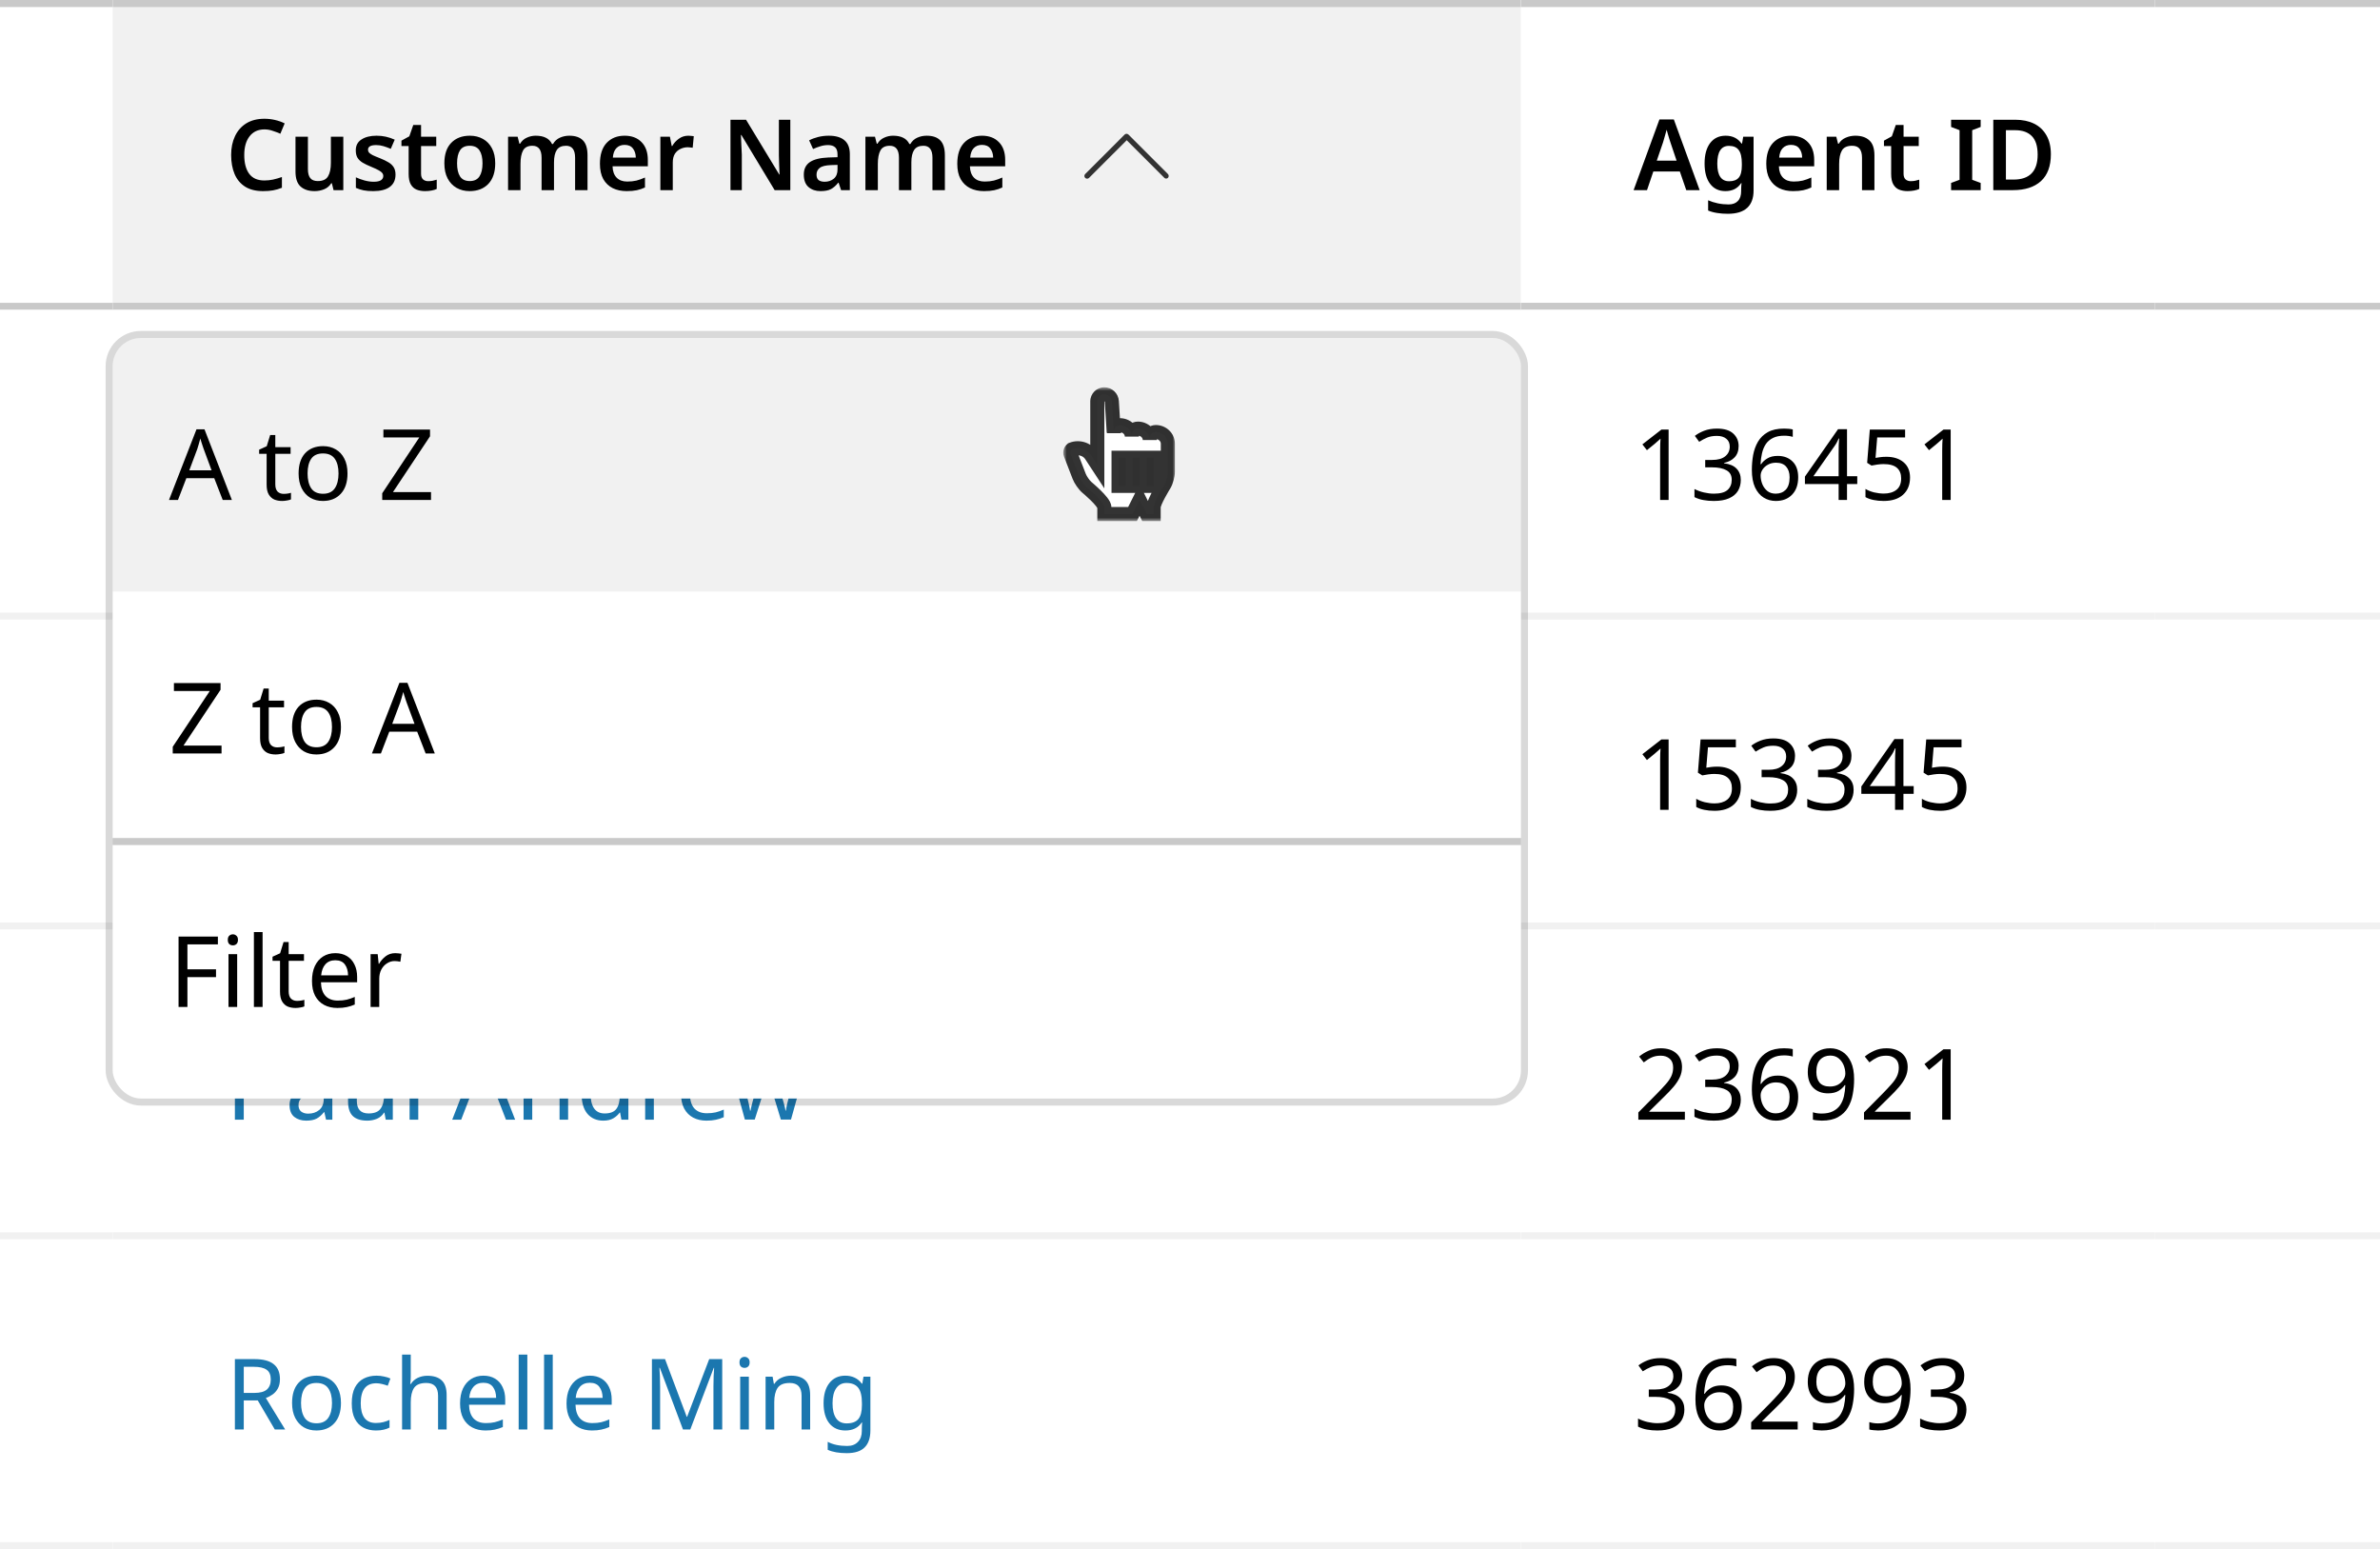 <svg width="338" height="220" viewBox="0 0 338 220" fill="none" xmlns="http://www.w3.org/2000/svg">
<g clip-path="url(#clip0_9152_121625)">
<rect width="16" height="44" fill="white"/>
<line x1="4.37114e-08" y1="0.5" x2="16" y2="0.5" stroke="#C9C9C9"/>
<line x1="4.37114e-08" y1="43.5" x2="16" y2="43.5" stroke="#C9C9C9"/>
</g>
<g clip-path="url(#clip1_9152_121625)">
<rect width="16" height="44" transform="translate(0 44)" fill="white"/>
<line x1="4.37114e-08" y1="87.5" x2="16" y2="87.5" stroke="#F1F1F1"/>
</g>
<g clip-path="url(#clip2_9152_121625)">
<rect width="16" height="44" transform="translate(0 88)" fill="white"/>
<line x1="4.37114e-08" y1="131.5" x2="16" y2="131.5" stroke="#F1F1F1"/>
</g>
<g clip-path="url(#clip3_9152_121625)">
<rect width="16" height="44" transform="translate(0 132)" fill="white"/>
<line x1="4.37114e-08" y1="175.5" x2="16" y2="175.5" stroke="#F1F1F1"/>
</g>
<g clip-path="url(#clip4_9152_121625)">
<rect width="16" height="44" transform="translate(0 176)" fill="white"/>
<line x1="4.37114e-08" y1="219.5" x2="16" y2="219.5" stroke="#F1F1F1"/>
</g>
<rect width="200" height="44" transform="translate(16)" fill="#F1F1F1"/>
<path d="M37.558 18.376C36.653 18.376 35.948 18.703 35.444 19.356C34.94 20 34.688 20.887 34.688 22.016C34.688 23.155 34.921 24.041 35.388 24.676C35.855 25.311 36.573 25.628 37.544 25.628C37.964 25.628 38.375 25.586 38.776 25.502C39.187 25.409 39.607 25.287 40.036 25.138V26.664C39.625 26.832 39.21 26.953 38.79 27.028C38.379 27.103 37.903 27.14 37.362 27.14C36.335 27.14 35.486 26.93 34.814 26.51C34.142 26.081 33.643 25.483 33.316 24.718C32.989 23.943 32.826 23.038 32.826 22.002C32.826 20.994 33.008 20.107 33.372 19.342C33.736 18.567 34.268 17.961 34.968 17.522C35.677 17.083 36.541 16.864 37.558 16.864C38.062 16.864 38.557 16.92 39.042 17.032C39.537 17.144 39.999 17.307 40.428 17.522L39.812 18.992C39.457 18.833 39.089 18.693 38.706 18.572C38.333 18.441 37.95 18.376 37.558 18.376ZM48.755 19.412V27H47.369L47.131 26.02H47.047C46.804 26.412 46.468 26.697 46.039 26.874C45.609 27.051 45.157 27.14 44.681 27.14C43.831 27.14 43.164 26.921 42.679 26.482C42.203 26.043 41.965 25.339 41.965 24.368V19.412H43.729V24.018C43.729 24.587 43.841 25.012 44.065 25.292C44.289 25.572 44.643 25.712 45.129 25.712C45.838 25.712 46.323 25.488 46.585 25.04C46.855 24.592 46.991 23.953 46.991 23.122V19.412H48.755ZM56.169 24.802C56.169 25.567 55.894 26.151 55.343 26.552C54.802 26.944 54.023 27.14 53.005 27.14C52.473 27.14 52.016 27.103 51.633 27.028C51.26 26.953 50.896 26.837 50.541 26.678V25.18C50.914 25.357 51.325 25.507 51.773 25.628C52.23 25.749 52.66 25.81 53.061 25.81C53.547 25.81 53.897 25.735 54.111 25.586C54.326 25.437 54.433 25.236 54.433 24.984C54.433 24.835 54.391 24.704 54.307 24.592C54.223 24.471 54.06 24.34 53.817 24.2C53.575 24.06 53.206 23.887 52.711 23.682C52.226 23.486 51.82 23.29 51.493 23.094C51.176 22.898 50.933 22.665 50.765 22.394C50.606 22.123 50.527 21.773 50.527 21.344C50.527 20.663 50.798 20.149 51.339 19.804C51.88 19.449 52.594 19.272 53.481 19.272C53.948 19.272 54.386 19.319 54.797 19.412C55.217 19.505 55.637 19.645 56.057 19.832L55.497 21.134C55.142 20.985 54.797 20.859 54.461 20.756C54.125 20.653 53.78 20.602 53.425 20.602C52.651 20.602 52.263 20.821 52.263 21.26C52.263 21.419 52.31 21.554 52.403 21.666C52.506 21.778 52.678 21.899 52.921 22.03C53.173 22.151 53.528 22.301 53.985 22.478C54.433 22.655 54.821 22.842 55.147 23.038C55.474 23.225 55.726 23.458 55.903 23.738C56.081 24.009 56.169 24.363 56.169 24.802ZM60.806 25.726C61.021 25.726 61.231 25.707 61.436 25.67C61.651 25.623 61.847 25.572 62.024 25.516V26.832C61.838 26.925 61.595 27 61.296 27.056C60.998 27.112 60.685 27.14 60.358 27.14C59.92 27.14 59.523 27.07 59.168 26.93C58.823 26.79 58.548 26.543 58.342 26.188C58.137 25.833 58.034 25.334 58.034 24.69V20.742H57.012V19.972L58.132 19.356L58.692 17.746H59.798V19.412H61.954V20.742H59.798V24.676C59.798 25.031 59.892 25.297 60.078 25.474C60.274 25.642 60.517 25.726 60.806 25.726ZM70.33 23.192C70.33 24.452 70.003 25.427 69.35 26.118C68.697 26.799 67.81 27.14 66.69 27.14C65.999 27.14 65.383 26.986 64.842 26.678C64.301 26.37 63.876 25.922 63.568 25.334C63.26 24.746 63.106 24.032 63.106 23.192C63.106 21.932 63.428 20.966 64.072 20.294C64.725 19.613 65.612 19.272 66.732 19.272C67.432 19.272 68.053 19.426 68.594 19.734C69.135 20.033 69.56 20.476 69.868 21.064C70.176 21.643 70.33 22.352 70.33 23.192ZM64.912 23.192C64.912 23.995 65.052 24.615 65.332 25.054C65.621 25.493 66.083 25.712 66.718 25.712C67.343 25.712 67.801 25.493 68.09 25.054C68.379 24.615 68.524 23.995 68.524 23.192C68.524 22.389 68.379 21.773 68.09 21.344C67.801 20.915 67.339 20.7 66.704 20.7C66.069 20.7 65.612 20.915 65.332 21.344C65.052 21.773 64.912 22.389 64.912 23.192ZM80.847 19.272C81.706 19.272 82.35 19.491 82.779 19.93C83.218 20.369 83.438 21.078 83.438 22.058V27H81.674V22.394C81.674 21.265 81.244 20.7 80.385 20.7C79.769 20.7 79.331 20.901 79.07 21.302C78.808 21.703 78.677 22.287 78.677 23.052V27H76.913V22.394C76.913 21.265 76.48 20.7 75.612 20.7C74.968 20.7 74.524 20.924 74.281 21.372C74.039 21.82 73.918 22.459 73.918 23.29V27H72.153V19.412H73.511L73.763 20.406H73.862C74.095 20.014 74.412 19.729 74.814 19.552C75.215 19.365 75.635 19.272 76.073 19.272C76.643 19.272 77.119 19.365 77.501 19.552C77.894 19.739 78.192 20.037 78.397 20.448H78.537C78.771 20.037 79.097 19.739 79.517 19.552C79.938 19.365 80.381 19.272 80.847 19.272ZM88.7 19.272C89.717 19.272 90.52 19.575 91.108 20.182C91.705 20.789 92.004 21.633 92.004 22.716V23.612H86.992C87.01 24.303 87.202 24.839 87.566 25.222C87.93 25.595 88.434 25.782 89.078 25.782C89.563 25.782 90.002 25.735 90.394 25.642C90.786 25.539 91.187 25.395 91.598 25.208V26.622C91.224 26.799 90.837 26.93 90.436 27.014C90.034 27.098 89.554 27.14 88.994 27.14C88.247 27.14 87.589 27 87.02 26.72C86.45 26.431 86.002 26.001 85.676 25.432C85.358 24.853 85.2 24.13 85.2 23.262C85.2 21.965 85.517 20.975 86.152 20.294C86.796 19.613 87.645 19.272 88.7 19.272ZM88.7 20.574C88.224 20.574 87.836 20.728 87.538 21.036C87.248 21.335 87.08 21.783 87.034 22.38H90.296C90.286 21.857 90.151 21.428 89.89 21.092C89.638 20.747 89.241 20.574 88.7 20.574ZM97.758 19.272C97.88 19.272 98.015 19.281 98.164 19.3C98.314 19.309 98.435 19.323 98.528 19.342L98.374 20.98C98.281 20.961 98.164 20.947 98.024 20.938C97.894 20.919 97.782 20.91 97.688 20.91C97.315 20.91 96.965 20.989 96.638 21.148C96.312 21.297 96.046 21.531 95.84 21.848C95.644 22.165 95.546 22.571 95.546 23.066V27H93.782V19.412H95.14L95.392 20.728H95.476C95.7 20.327 96.008 19.986 96.4 19.706C96.792 19.417 97.245 19.272 97.758 19.272ZM112.238 27H110.012L105.28 19.16H105.224C105.242 19.58 105.261 20.033 105.28 20.518C105.308 20.994 105.331 21.475 105.35 21.96V27H103.74V17.004H105.952L110.669 24.788H110.712C110.702 24.415 110.684 23.985 110.656 23.5C110.637 23.015 110.623 22.543 110.614 22.086V17.004H112.238V27ZM117.697 19.272C118.677 19.272 119.419 19.487 119.923 19.916C120.436 20.345 120.693 21.008 120.693 21.904V27H119.447L119.097 25.95H119.041C118.714 26.361 118.369 26.664 118.005 26.86C117.641 27.047 117.146 27.14 116.521 27.14C115.84 27.14 115.275 26.949 114.827 26.566C114.379 26.183 114.155 25.591 114.155 24.788C114.155 24.004 114.44 23.416 115.009 23.024C115.588 22.632 116.46 22.413 117.627 22.366L118.943 22.324V21.946C118.943 21.461 118.826 21.115 118.593 20.91C118.36 20.705 118.033 20.602 117.613 20.602C117.23 20.602 116.862 20.658 116.507 20.77C116.162 20.873 115.816 21.003 115.471 21.162L114.911 19.93C115.284 19.734 115.709 19.575 116.185 19.454C116.67 19.333 117.174 19.272 117.697 19.272ZM118.943 23.416L118.019 23.444C117.244 23.472 116.708 23.607 116.409 23.85C116.11 24.083 115.961 24.401 115.961 24.802C115.961 25.166 116.064 25.427 116.269 25.586C116.484 25.735 116.764 25.81 117.109 25.81C117.622 25.81 118.056 25.665 118.411 25.376C118.766 25.077 118.943 24.639 118.943 24.06V23.416ZM131.598 19.272C132.456 19.272 133.1 19.491 133.53 19.93C133.968 20.369 134.188 21.078 134.188 22.058V27H132.424V22.394C132.424 21.265 131.994 20.7 131.136 20.7C130.52 20.7 130.081 20.901 129.82 21.302C129.558 21.703 129.428 22.287 129.428 23.052V27H127.664V22.394C127.664 21.265 127.23 20.7 126.362 20.7C125.718 20.7 125.274 20.924 125.032 21.372C124.789 21.82 124.668 22.459 124.668 23.29V27H122.904V19.412H124.262L124.514 20.406H124.612C124.845 20.014 125.162 19.729 125.564 19.552C125.965 19.365 126.385 19.272 126.824 19.272C127.393 19.272 127.869 19.365 128.252 19.552C128.644 19.739 128.942 20.037 129.148 20.448H129.288C129.521 20.037 129.848 19.739 130.268 19.552C130.688 19.365 131.131 19.272 131.598 19.272ZM139.45 19.272C140.467 19.272 141.27 19.575 141.858 20.182C142.455 20.789 142.754 21.633 142.754 22.716V23.612H137.742C137.76 24.303 137.952 24.839 138.316 25.222C138.68 25.595 139.184 25.782 139.828 25.782C140.313 25.782 140.752 25.735 141.144 25.642C141.536 25.539 141.937 25.395 142.348 25.208V26.622C141.974 26.799 141.587 26.93 141.186 27.014C140.784 27.098 140.304 27.14 139.744 27.14C138.997 27.14 138.339 27 137.77 26.72C137.2 26.431 136.752 26.001 136.426 25.432C136.108 24.853 135.95 24.13 135.95 23.262C135.95 21.965 136.267 20.975 136.902 20.294C137.546 19.613 138.395 19.272 139.45 19.272ZM139.45 20.574C138.974 20.574 138.586 20.728 138.288 21.036C137.998 21.335 137.83 21.783 137.784 22.38H141.046C141.036 21.857 140.901 21.428 140.64 21.092C140.388 20.747 139.991 20.574 139.45 20.574Z" fill="black"/>
<path d="M165.613 25.363C165.512 25.363 165.413 25.312 165.363 25.262L160.012 19.913L154.662 25.262C154.512 25.413 154.263 25.413 154.113 25.262C153.962 25.113 153.962 24.863 154.113 24.712L159.712 19.113C159.862 18.962 160.112 18.962 160.262 19.113L165.863 24.712C166.012 24.863 166.012 25.113 165.863 25.262C165.812 25.312 165.713 25.363 165.613 25.363Z" fill="#323232"/>
<line x1="16" y1="0.5" x2="216" y2="0.5" stroke="#C9C9C9"/>
<line x1="16" y1="43.5" x2="216" y2="43.5" stroke="#C9C9C9"/>
<rect width="200" height="44" transform="translate(16 44)" fill="white"/>
<path d="M36.522 71H35.262V62.11H32.14V61.004H39.63V62.11H36.522V71ZM41.599 60.682C41.786 60.682 41.949 60.747 42.089 60.878C42.239 60.999 42.313 61.195 42.313 61.466C42.313 61.737 42.239 61.937 42.089 62.068C41.949 62.189 41.786 62.25 41.599 62.25C41.394 62.25 41.221 62.189 41.081 62.068C40.941 61.937 40.871 61.737 40.871 61.466C40.871 61.195 40.941 60.999 41.081 60.878C41.221 60.747 41.394 60.682 41.599 60.682ZM42.201 63.496V71H40.969V63.496H42.201ZM52.811 63.356C53.66 63.356 54.295 63.575 54.715 64.014C55.135 64.453 55.345 65.153 55.345 66.114V71H54.127V66.17C54.127 64.985 53.618 64.392 52.601 64.392C51.873 64.392 51.35 64.602 51.033 65.022C50.725 65.442 50.571 66.053 50.571 66.856V71H49.353V66.17C49.353 64.985 48.839 64.392 47.813 64.392C47.057 64.392 46.534 64.625 46.245 65.092C45.955 65.559 45.811 66.231 45.811 67.108V71H44.579V63.496H45.573L45.755 64.518H45.825C46.058 64.126 46.371 63.837 46.763 63.65C47.164 63.454 47.589 63.356 48.037 63.356C49.213 63.356 49.978 63.776 50.333 64.616H50.403C50.655 64.187 50.995 63.869 51.425 63.664C51.854 63.459 52.316 63.356 52.811 63.356ZM64.225 61.004C65.467 61.004 66.381 61.242 66.969 61.718C67.567 62.185 67.865 62.894 67.865 63.846C67.865 64.378 67.767 64.821 67.571 65.176C67.375 65.531 67.123 65.815 66.815 66.03C66.517 66.245 66.199 66.408 65.863 66.52L68.607 71H67.137L64.715 66.87H62.727V71H61.467V61.004H64.225ZM64.155 62.096H62.727V65.806H64.225C65.037 65.806 65.63 65.647 66.003 65.33C66.377 65.003 66.563 64.527 66.563 63.902C66.563 63.249 66.367 62.787 65.975 62.516C65.583 62.236 64.977 62.096 64.155 62.096ZM72.906 63.356C73.541 63.356 74.092 63.496 74.558 63.776C75.025 64.056 75.38 64.453 75.622 64.966C75.874 65.47 76 66.063 76 66.744V67.486H70.862C70.881 68.335 71.096 68.984 71.506 69.432C71.926 69.871 72.51 70.09 73.256 70.09C73.732 70.09 74.152 70.048 74.516 69.964C74.89 69.871 75.272 69.74 75.664 69.572V70.65C75.282 70.818 74.904 70.939 74.53 71.014C74.157 71.098 73.714 71.14 73.2 71.14C72.482 71.14 71.852 70.995 71.31 70.706C70.769 70.417 70.344 69.987 70.036 69.418C69.738 68.849 69.588 68.144 69.588 67.304C69.588 66.483 69.724 65.778 69.994 65.19C70.274 64.602 70.662 64.149 71.156 63.832C71.66 63.515 72.244 63.356 72.906 63.356ZM72.892 64.364C72.304 64.364 71.838 64.555 71.492 64.938C71.156 65.311 70.956 65.834 70.89 66.506H74.712C74.703 65.871 74.554 65.358 74.264 64.966C73.975 64.565 73.518 64.364 72.892 64.364ZM76.461 63.496H77.777L79.401 67.766C79.541 68.149 79.667 68.508 79.779 68.844C79.891 69.18 79.975 69.502 80.031 69.81H80.087C80.143 69.577 80.232 69.273 80.353 68.9C80.475 68.517 80.601 68.135 80.731 67.752L82.257 63.496H83.587L80.353 72.036C80.083 72.745 79.742 73.31 79.331 73.73C78.921 74.15 78.351 74.36 77.623 74.36C77.399 74.36 77.203 74.346 77.035 74.318C76.867 74.299 76.723 74.276 76.601 74.248V73.268C76.704 73.287 76.825 73.305 76.965 73.324C77.115 73.343 77.269 73.352 77.427 73.352C77.857 73.352 78.202 73.231 78.463 72.988C78.725 72.745 78.935 72.423 79.093 72.022L79.485 71.028L76.461 63.496ZM88.386 63.356C89.282 63.356 89.959 63.575 90.416 64.014C90.873 64.453 91.102 65.153 91.102 66.114V71H89.884V66.198C89.884 64.994 89.324 64.392 88.204 64.392C87.373 64.392 86.799 64.625 86.482 65.092C86.165 65.559 86.006 66.231 86.006 67.108V71H84.774V63.496H85.768L85.95 64.518H86.02C86.263 64.126 86.599 63.837 87.028 63.65C87.457 63.454 87.91 63.356 88.386 63.356ZM99.952 67.234C99.952 68.475 99.635 69.437 99 70.118C98.375 70.799 97.526 71.14 96.452 71.14C95.79 71.14 95.197 70.991 94.674 70.692C94.161 70.384 93.755 69.941 93.456 69.362C93.158 68.774 93.008 68.065 93.008 67.234C93.008 65.993 93.316 65.036 93.932 64.364C94.558 63.692 95.412 63.356 96.494 63.356C97.166 63.356 97.764 63.51 98.286 63.818C98.809 64.117 99.215 64.555 99.504 65.134C99.803 65.703 99.952 66.403 99.952 67.234ZM94.282 67.234C94.282 68.121 94.455 68.825 94.8 69.348C95.155 69.861 95.715 70.118 96.48 70.118C97.236 70.118 97.792 69.861 98.146 69.348C98.501 68.825 98.678 68.121 98.678 67.234C98.678 66.347 98.501 65.652 98.146 65.148C97.792 64.644 97.232 64.392 96.466 64.392C95.701 64.392 95.146 64.644 94.8 65.148C94.455 65.652 94.282 66.347 94.282 67.234ZM103.137 71H101.905V60.36H103.137V71ZM108.174 71.14C107.241 71.14 106.494 70.818 105.934 70.174C105.374 69.521 105.094 68.55 105.094 67.262C105.094 65.974 105.374 65.003 105.934 64.35C106.504 63.687 107.255 63.356 108.188 63.356C108.767 63.356 109.238 63.463 109.602 63.678C109.976 63.893 110.279 64.154 110.512 64.462H110.596C110.578 64.341 110.559 64.163 110.54 63.93C110.522 63.687 110.512 63.496 110.512 63.356V60.36H111.744V71H110.75L110.568 69.992H110.512C110.288 70.309 109.99 70.58 109.616 70.804C109.243 71.028 108.762 71.14 108.174 71.14ZM108.37 70.118C109.164 70.118 109.719 69.903 110.036 69.474C110.363 69.035 110.526 68.377 110.526 67.5V67.276C110.526 66.343 110.372 65.629 110.064 65.134C109.756 64.63 109.187 64.378 108.356 64.378C107.694 64.378 107.194 64.644 106.858 65.176C106.532 65.699 106.368 66.403 106.368 67.29C106.368 68.186 106.532 68.881 106.858 69.376C107.194 69.871 107.698 70.118 108.37 70.118ZM119.014 68.928C119.014 69.656 118.743 70.207 118.202 70.58C117.66 70.953 116.932 71.14 116.018 71.14C115.495 71.14 115.042 71.098 114.66 71.014C114.286 70.93 113.955 70.813 113.666 70.664V69.544C113.964 69.693 114.324 69.833 114.744 69.964C115.173 70.085 115.607 70.146 116.046 70.146C116.671 70.146 117.124 70.048 117.404 69.852C117.684 69.647 117.824 69.376 117.824 69.04C117.824 68.853 117.772 68.685 117.67 68.536C117.567 68.387 117.38 68.237 117.11 68.088C116.848 67.939 116.47 67.771 115.976 67.584C115.49 67.397 115.075 67.211 114.73 67.024C114.384 66.837 114.118 66.613 113.932 66.352C113.745 66.091 113.652 65.755 113.652 65.344C113.652 64.709 113.908 64.219 114.422 63.874C114.944 63.529 115.626 63.356 116.466 63.356C116.923 63.356 117.348 63.403 117.74 63.496C118.141 63.589 118.514 63.711 118.86 63.86L118.44 64.84C118.122 64.709 117.791 64.597 117.446 64.504C117.1 64.411 116.746 64.364 116.382 64.364C115.878 64.364 115.49 64.448 115.22 64.616C114.958 64.775 114.828 64.994 114.828 65.274C114.828 65.489 114.888 65.666 115.01 65.806C115.131 65.946 115.332 66.086 115.612 66.226C115.901 66.366 116.284 66.525 116.76 66.702C117.236 66.879 117.642 67.061 117.978 67.248C118.314 67.435 118.57 67.663 118.748 67.934C118.925 68.195 119.014 68.527 119.014 68.928Z" fill="#1473E6"/>
<line x1="16" y1="87.5" x2="216" y2="87.5" stroke="#F1F1F1"/>
<rect width="200" height="44" transform="translate(16 88)" fill="white"/>
<path d="M36.004 105.004C37.311 105.004 38.263 105.261 38.86 105.774C39.457 106.287 39.756 107.011 39.756 107.944C39.756 108.495 39.63 109.013 39.378 109.498C39.135 109.974 38.72 110.361 38.132 110.66C37.553 110.959 36.765 111.108 35.766 111.108H34.618V115H33.358V105.004H36.004ZM35.892 106.082H34.618V110.03H35.626C36.578 110.03 37.287 109.876 37.754 109.568C38.221 109.26 38.454 108.737 38.454 108C38.454 107.356 38.244 106.875 37.824 106.558C37.413 106.241 36.769 106.082 35.892 106.082ZM44.509 107.37C45.423 107.37 46.1 107.571 46.539 107.972C46.977 108.373 47.197 109.013 47.197 109.89V115H46.301L46.063 113.936H46.007C45.68 114.347 45.335 114.65 44.971 114.846C44.607 115.042 44.112 115.14 43.487 115.14C42.805 115.14 42.241 114.963 41.793 114.608C41.345 114.244 41.121 113.679 41.121 112.914C41.121 112.167 41.415 111.593 42.003 111.192C42.591 110.781 43.496 110.557 44.719 110.52L45.993 110.478V110.03C45.993 109.405 45.857 108.971 45.587 108.728C45.316 108.485 44.933 108.364 44.439 108.364C44.047 108.364 43.673 108.425 43.319 108.546C42.964 108.658 42.633 108.789 42.325 108.938L41.947 108.014C42.273 107.837 42.661 107.687 43.109 107.566C43.557 107.435 44.023 107.37 44.509 107.37ZM45.979 111.332L44.873 111.374C43.939 111.411 43.291 111.561 42.927 111.822C42.572 112.083 42.395 112.452 42.395 112.928C42.395 113.348 42.521 113.656 42.773 113.852C43.034 114.048 43.365 114.146 43.767 114.146C44.392 114.146 44.915 113.973 45.335 113.628C45.764 113.273 45.979 112.732 45.979 112.004V111.332ZM52.02 114.132C52.207 114.132 52.398 114.118 52.594 114.09C52.79 114.062 52.949 114.025 53.07 113.978V114.916C52.94 114.981 52.753 115.033 52.51 115.07C52.268 115.117 52.034 115.14 51.81 115.14C51.418 115.14 51.054 115.075 50.718 114.944C50.392 114.804 50.126 114.566 49.92 114.23C49.715 113.894 49.612 113.423 49.612 112.816V108.448H48.548V107.86L49.626 107.37L50.116 105.774H50.844V107.496H53.014V108.448H50.844V112.788C50.844 113.245 50.952 113.586 51.166 113.81C51.39 114.025 51.675 114.132 52.02 114.132ZM57.079 114.132C57.266 114.132 57.457 114.118 57.653 114.09C57.849 114.062 58.008 114.025 58.129 113.978V114.916C57.998 114.981 57.812 115.033 57.569 115.07C57.326 115.117 57.093 115.14 56.869 115.14C56.477 115.14 56.113 115.075 55.777 114.944C55.45 114.804 55.184 114.566 54.979 114.23C54.773 113.894 54.671 113.423 54.671 112.816V108.448H53.607V107.86L54.685 107.37L55.175 105.774H55.903V107.496H58.073V108.448H55.903V112.788C55.903 113.245 56.01 113.586 56.225 113.81C56.449 114.025 56.733 114.132 57.079 114.132ZM58.455 107.496H59.771L61.395 111.766C61.535 112.149 61.661 112.508 61.773 112.844C61.885 113.18 61.969 113.502 62.025 113.81H62.081C62.137 113.577 62.226 113.273 62.347 112.9C62.469 112.517 62.595 112.135 62.725 111.752L64.251 107.496H65.581L62.347 116.036C62.077 116.745 61.736 117.31 61.325 117.73C60.915 118.15 60.345 118.36 59.617 118.36C59.393 118.36 59.197 118.346 59.029 118.318C58.861 118.299 58.717 118.276 58.595 118.248V117.268C58.698 117.287 58.819 117.305 58.959 117.324C59.109 117.343 59.263 117.352 59.421 117.352C59.851 117.352 60.196 117.231 60.457 116.988C60.719 116.745 60.929 116.423 61.087 116.022L61.479 115.028L58.455 107.496ZM78.581 109.904C78.581 111.593 78.119 112.867 77.195 113.726C76.28 114.575 75.001 115 73.359 115H70.573V105.004H73.653C74.651 105.004 75.519 105.191 76.257 105.564C77.004 105.937 77.578 106.488 77.979 107.216C78.38 107.944 78.581 108.84 78.581 109.904ZM77.251 109.946C77.251 108.611 76.919 107.636 76.257 107.02C75.603 106.395 74.675 106.082 73.471 106.082H71.833V113.922H73.191C75.897 113.922 77.251 112.597 77.251 109.946ZM87.155 111.234C87.155 112.475 86.838 113.437 86.203 114.118C85.578 114.799 84.729 115.14 83.655 115.14C82.993 115.14 82.4 114.991 81.877 114.692C81.364 114.384 80.958 113.941 80.659 113.362C80.361 112.774 80.211 112.065 80.211 111.234C80.211 109.993 80.519 109.036 81.135 108.364C81.761 107.692 82.615 107.356 83.697 107.356C84.369 107.356 84.967 107.51 85.489 107.818C86.012 108.117 86.418 108.555 86.707 109.134C87.006 109.703 87.155 110.403 87.155 111.234ZM81.485 111.234C81.485 112.121 81.658 112.825 82.003 113.348C82.358 113.861 82.918 114.118 83.683 114.118C84.439 114.118 84.995 113.861 85.349 113.348C85.704 112.825 85.881 112.121 85.881 111.234C85.881 110.347 85.704 109.652 85.349 109.148C84.995 108.644 84.435 108.392 83.669 108.392C82.904 108.392 82.349 108.644 82.003 109.148C81.658 109.652 81.485 110.347 81.485 111.234ZM90.34 115H89.108V104.36H90.34V115ZM99.241 111.234C99.241 112.475 98.924 113.437 98.289 114.118C97.664 114.799 96.815 115.14 95.741 115.14C95.079 115.14 94.486 114.991 93.963 114.692C93.45 114.384 93.044 113.941 92.745 113.362C92.447 112.774 92.297 112.065 92.297 111.234C92.297 109.993 92.605 109.036 93.221 108.364C93.847 107.692 94.701 107.356 95.783 107.356C96.455 107.356 97.053 107.51 97.575 107.818C98.098 108.117 98.504 108.555 98.793 109.134C99.092 109.703 99.241 110.403 99.241 111.234ZM93.571 111.234C93.571 112.121 93.744 112.825 94.089 113.348C94.444 113.861 95.004 114.118 95.769 114.118C96.525 114.118 97.081 113.861 97.435 113.348C97.79 112.825 97.967 112.121 97.967 111.234C97.967 110.347 97.79 109.652 97.435 109.148C97.081 108.644 96.521 108.392 95.755 108.392C94.99 108.392 94.435 108.644 94.089 109.148C93.744 109.652 93.571 110.347 93.571 111.234ZM104.694 107.356C104.834 107.356 104.983 107.365 105.142 107.384C105.301 107.393 105.445 107.412 105.576 107.44L105.422 108.574C105.301 108.546 105.165 108.523 105.016 108.504C104.867 108.485 104.731 108.476 104.61 108.476C104.227 108.476 103.868 108.583 103.532 108.798C103.196 109.003 102.925 109.297 102.72 109.68C102.524 110.053 102.426 110.492 102.426 110.996V115H101.194V107.496H102.202L102.342 108.868H102.398C102.631 108.457 102.939 108.103 103.322 107.804C103.714 107.505 104.171 107.356 104.694 107.356ZM109.602 107.356C110.236 107.356 110.787 107.496 111.254 107.776C111.72 108.056 112.075 108.453 112.318 108.966C112.57 109.47 112.696 110.063 112.696 110.744V111.486H107.558C107.576 112.335 107.791 112.984 108.202 113.432C108.622 113.871 109.205 114.09 109.952 114.09C110.428 114.09 110.848 114.048 111.212 113.964C111.585 113.871 111.968 113.74 112.36 113.572V114.65C111.977 114.818 111.599 114.939 111.226 115.014C110.852 115.098 110.409 115.14 109.896 115.14C109.177 115.14 108.547 114.995 108.006 114.706C107.464 114.417 107.04 113.987 106.732 113.418C106.433 112.849 106.284 112.144 106.284 111.304C106.284 110.483 106.419 109.778 106.69 109.19C106.97 108.602 107.357 108.149 107.852 107.832C108.356 107.515 108.939 107.356 109.602 107.356ZM109.588 108.364C109 108.364 108.533 108.555 108.188 108.938C107.852 109.311 107.651 109.834 107.586 110.506H111.408C111.398 109.871 111.249 109.358 110.96 108.966C110.67 108.565 110.213 108.364 109.588 108.364ZM119.492 112.928C119.492 113.656 119.221 114.207 118.68 114.58C118.139 114.953 117.411 115.14 116.496 115.14C115.973 115.14 115.521 115.098 115.138 115.014C114.765 114.93 114.433 114.813 114.144 114.664V113.544C114.443 113.693 114.802 113.833 115.222 113.964C115.651 114.085 116.085 114.146 116.524 114.146C117.149 114.146 117.602 114.048 117.882 113.852C118.162 113.647 118.302 113.376 118.302 113.04C118.302 112.853 118.251 112.685 118.148 112.536C118.045 112.387 117.859 112.237 117.588 112.088C117.327 111.939 116.949 111.771 116.454 111.584C115.969 111.397 115.553 111.211 115.208 111.024C114.863 110.837 114.597 110.613 114.41 110.352C114.223 110.091 114.13 109.755 114.13 109.344C114.13 108.709 114.387 108.219 114.9 107.874C115.423 107.529 116.104 107.356 116.944 107.356C117.401 107.356 117.826 107.403 118.218 107.496C118.619 107.589 118.993 107.711 119.338 107.86L118.918 108.84C118.601 108.709 118.269 108.597 117.924 108.504C117.579 108.411 117.224 108.364 116.86 108.364C116.356 108.364 115.969 108.448 115.698 108.616C115.437 108.775 115.306 108.994 115.306 109.274C115.306 109.489 115.367 109.666 115.488 109.806C115.609 109.946 115.81 110.086 116.09 110.226C116.379 110.366 116.762 110.525 117.238 110.702C117.714 110.879 118.12 111.061 118.456 111.248C118.792 111.435 119.049 111.663 119.226 111.934C119.403 112.195 119.492 112.527 119.492 112.928Z" fill="#1B77AF"/>
<line x1="16" y1="131.5" x2="216" y2="131.5" stroke="#F1F1F1"/>
<rect width="200" height="44" transform="translate(16 132)" fill="white"/>
<path d="M36.004 149.004C37.311 149.004 38.263 149.261 38.86 149.774C39.457 150.287 39.756 151.011 39.756 151.944C39.756 152.495 39.63 153.013 39.378 153.498C39.135 153.974 38.72 154.361 38.132 154.66C37.553 154.959 36.765 155.108 35.766 155.108H34.618V159H33.358V149.004H36.004ZM35.892 150.082H34.618V154.03H35.626C36.578 154.03 37.287 153.876 37.754 153.568C38.221 153.26 38.454 152.737 38.454 152C38.454 151.356 38.244 150.875 37.824 150.558C37.413 150.241 36.769 150.082 35.892 150.082ZM44.509 151.37C45.423 151.37 46.1 151.571 46.539 151.972C46.977 152.373 47.197 153.013 47.197 153.89V159H46.301L46.063 157.936H46.007C45.68 158.347 45.335 158.65 44.971 158.846C44.607 159.042 44.112 159.14 43.487 159.14C42.805 159.14 42.241 158.963 41.793 158.608C41.345 158.244 41.121 157.679 41.121 156.914C41.121 156.167 41.415 155.593 42.003 155.192C42.591 154.781 43.496 154.557 44.719 154.52L45.993 154.478V154.03C45.993 153.405 45.857 152.971 45.587 152.728C45.316 152.485 44.933 152.364 44.439 152.364C44.047 152.364 43.673 152.425 43.319 152.546C42.964 152.658 42.633 152.789 42.325 152.938L41.947 152.014C42.273 151.837 42.661 151.687 43.109 151.566C43.557 151.435 44.023 151.37 44.509 151.37ZM45.979 155.332L44.873 155.374C43.939 155.411 43.291 155.561 42.927 155.822C42.572 156.083 42.395 156.452 42.395 156.928C42.395 157.348 42.521 157.656 42.773 157.852C43.034 158.048 43.365 158.146 43.767 158.146C44.392 158.146 44.915 157.973 45.335 157.628C45.764 157.273 45.979 156.732 45.979 156.004V155.332ZM55.786 151.496V159H54.778L54.596 158.006H54.54C54.298 158.398 53.962 158.687 53.532 158.874C53.103 159.051 52.646 159.14 52.16 159.14C51.255 159.14 50.574 158.925 50.116 158.496C49.659 158.057 49.43 157.362 49.43 156.41V151.496H50.676V156.326C50.676 157.521 51.232 158.118 52.342 158.118C53.173 158.118 53.747 157.885 54.064 157.418C54.391 156.951 54.554 156.279 54.554 155.402V151.496H55.786ZM59.401 159H58.169V148.36H59.401V159ZM71.855 159L70.651 155.906H66.689L65.499 159H64.225L68.131 148.962H69.265L73.157 159H71.855ZM70.273 154.786L69.153 151.762C69.125 151.687 69.078 151.552 69.013 151.356C68.947 151.16 68.882 150.959 68.817 150.754C68.761 150.539 68.714 150.376 68.677 150.264C68.602 150.553 68.523 150.838 68.439 151.118C68.364 151.389 68.299 151.603 68.243 151.762L67.109 154.786H70.273ZM77.968 151.356C78.864 151.356 79.541 151.575 79.998 152.014C80.455 152.453 80.684 153.153 80.684 154.114V159H79.466V154.198C79.466 152.994 78.906 152.392 77.786 152.392C76.955 152.392 76.381 152.625 76.064 153.092C75.747 153.559 75.588 154.231 75.588 155.108V159H74.356V151.496H75.35L75.532 152.518H75.602C75.845 152.126 76.181 151.837 76.61 151.65C77.039 151.454 77.492 151.356 77.968 151.356ZM85.67 159.14C84.737 159.14 83.99 158.818 83.43 158.174C82.87 157.521 82.59 156.55 82.59 155.262C82.59 153.974 82.87 153.003 83.43 152.35C84 151.687 84.751 151.356 85.684 151.356C86.263 151.356 86.734 151.463 87.098 151.678C87.472 151.893 87.775 152.154 88.008 152.462H88.092C88.074 152.341 88.055 152.163 88.036 151.93C88.018 151.687 88.008 151.496 88.008 151.356V148.36H89.24V159H88.246L88.064 157.992H88.008C87.784 158.309 87.486 158.58 87.112 158.804C86.739 159.028 86.258 159.14 85.67 159.14ZM85.866 158.118C86.66 158.118 87.215 157.903 87.532 157.474C87.859 157.035 88.022 156.377 88.022 155.5V155.276C88.022 154.343 87.868 153.629 87.56 153.134C87.252 152.63 86.683 152.378 85.852 152.378C85.19 152.378 84.69 152.644 84.354 153.176C84.028 153.699 83.864 154.403 83.864 155.29C83.864 156.186 84.028 156.881 84.354 157.376C84.69 157.871 85.194 158.118 85.866 158.118ZM95.124 151.356C95.264 151.356 95.413 151.365 95.572 151.384C95.73 151.393 95.875 151.412 96.006 151.44L95.852 152.574C95.73 152.546 95.595 152.523 95.446 152.504C95.296 152.485 95.161 152.476 95.04 152.476C94.657 152.476 94.298 152.583 93.962 152.798C93.626 153.003 93.355 153.297 93.15 153.68C92.954 154.053 92.856 154.492 92.856 154.996V159H91.624V151.496H92.632L92.772 152.868H92.828C93.061 152.457 93.369 152.103 93.752 151.804C94.144 151.505 94.601 151.356 95.124 151.356ZM100.031 151.356C100.666 151.356 101.217 151.496 101.683 151.776C102.15 152.056 102.505 152.453 102.747 152.966C102.999 153.47 103.125 154.063 103.125 154.744V155.486H97.987C98.006 156.335 98.221 156.984 98.631 157.432C99.051 157.871 99.635 158.09 100.381 158.09C100.857 158.09 101.277 158.048 101.641 157.964C102.015 157.871 102.397 157.74 102.789 157.572V158.65C102.407 158.818 102.029 158.939 101.655 159.014C101.282 159.098 100.839 159.14 100.325 159.14C99.607 159.14 98.977 158.995 98.435 158.706C97.894 158.417 97.469 157.987 97.161 157.418C96.863 156.849 96.713 156.144 96.713 155.304C96.713 154.483 96.849 153.778 97.119 153.19C97.399 152.602 97.787 152.149 98.281 151.832C98.785 151.515 99.369 151.356 100.031 151.356ZM100.017 152.364C99.429 152.364 98.963 152.555 98.617 152.938C98.281 153.311 98.081 153.834 98.015 154.506H101.837C101.828 153.871 101.679 153.358 101.389 152.966C101.1 152.565 100.643 152.364 100.017 152.364ZM110.894 158.986L109.606 154.758C109.485 154.375 109.378 154.002 109.284 153.638C109.191 153.274 109.126 152.985 109.088 152.77H109.032C108.995 152.985 108.934 153.274 108.85 153.638C108.766 154.002 108.659 154.38 108.528 154.772L107.184 158.986H105.784L103.726 151.482H105L106.036 155.486C106.139 155.887 106.237 156.293 106.33 156.704C106.424 157.115 106.489 157.455 106.526 157.726H106.582C106.61 157.567 106.652 157.371 106.708 157.138C106.764 156.905 106.825 156.662 106.89 156.41C106.956 156.149 107.021 155.915 107.086 155.71L108.416 151.482H109.76L111.048 155.71C111.142 156.037 111.24 156.387 111.342 156.76C111.445 157.133 111.515 157.451 111.552 157.712H111.608C111.636 157.479 111.697 157.157 111.79 156.746C111.893 156.335 112 155.915 112.112 155.486L113.162 151.482H114.422L112.336 158.986H110.894Z" fill="#1B77AF"/>
<line x1="16" y1="175.5" x2="216" y2="175.5" stroke="#F1F1F1"/>
<rect width="200" height="44" transform="translate(16 176)" fill="white"/>
<path d="M36.116 193.004C37.357 193.004 38.272 193.242 38.86 193.718C39.457 194.185 39.756 194.894 39.756 195.846C39.756 196.378 39.658 196.821 39.462 197.176C39.266 197.531 39.014 197.815 38.706 198.03C38.407 198.245 38.09 198.408 37.754 198.52L40.498 203H39.028L36.606 198.87H34.618V203H33.358V193.004H36.116ZM36.046 194.096H34.618V197.806H36.116C36.928 197.806 37.521 197.647 37.894 197.33C38.267 197.003 38.454 196.527 38.454 195.902C38.454 195.249 38.258 194.787 37.866 194.516C37.474 194.236 36.867 194.096 36.046 194.096ZM48.423 199.234C48.423 200.475 48.106 201.437 47.471 202.118C46.846 202.799 45.996 203.14 44.923 203.14C44.26 203.14 43.668 202.991 43.145 202.692C42.632 202.384 42.226 201.941 41.927 201.362C41.628 200.774 41.479 200.065 41.479 199.234C41.479 197.993 41.787 197.036 42.403 196.364C43.028 195.692 43.882 195.356 44.965 195.356C45.637 195.356 46.234 195.51 46.757 195.818C47.28 196.117 47.686 196.555 47.975 197.134C48.274 197.703 48.423 198.403 48.423 199.234ZM42.753 199.234C42.753 200.121 42.926 200.825 43.271 201.348C43.626 201.861 44.186 202.118 44.951 202.118C45.707 202.118 46.262 201.861 46.617 201.348C46.972 200.825 47.149 200.121 47.149 199.234C47.149 198.347 46.972 197.652 46.617 197.148C46.262 196.644 45.702 196.392 44.937 196.392C44.172 196.392 43.616 196.644 43.271 197.148C42.926 197.652 42.753 198.347 42.753 199.234ZM53.386 203.14C52.714 203.14 52.121 203.005 51.608 202.734C51.094 202.463 50.688 202.043 50.389 201.474C50.1 200.905 49.956 200.177 49.956 199.29C49.956 198.366 50.105 197.615 50.404 197.036C50.712 196.457 51.132 196.033 51.663 195.762C52.196 195.491 52.797 195.356 53.469 195.356C53.843 195.356 54.207 195.398 54.562 195.482C54.925 195.557 55.219 195.65 55.444 195.762L55.066 196.784C54.842 196.7 54.58 196.621 54.282 196.546C53.983 196.471 53.703 196.434 53.441 196.434C51.967 196.434 51.23 197.381 51.23 199.276C51.23 200.181 51.407 200.877 51.761 201.362C52.126 201.838 52.662 202.076 53.371 202.076C53.773 202.076 54.132 202.034 54.45 201.95C54.767 201.866 55.056 201.763 55.318 201.642V202.734C55.066 202.865 54.785 202.963 54.477 203.028C54.179 203.103 53.815 203.14 53.386 203.14ZM58.334 192.36V195.482C58.334 195.855 58.311 196.205 58.264 196.532H58.348C58.591 196.149 58.917 195.86 59.328 195.664C59.748 195.468 60.201 195.37 60.686 195.37C61.591 195.37 62.273 195.589 62.73 196.028C63.197 196.457 63.43 197.153 63.43 198.114V203H62.212V198.198C62.212 196.994 61.652 196.392 60.532 196.392C59.692 196.392 59.113 196.63 58.796 197.106C58.488 197.573 58.334 198.245 58.334 199.122V203H57.102V192.36H58.334ZM68.654 195.356C69.289 195.356 69.84 195.496 70.306 195.776C70.773 196.056 71.128 196.453 71.37 196.966C71.622 197.47 71.748 198.063 71.748 198.744V199.486H66.61C66.629 200.335 66.844 200.984 67.254 201.432C67.674 201.871 68.258 202.09 69.004 202.09C69.48 202.09 69.9 202.048 70.264 201.964C70.638 201.871 71.02 201.74 71.412 201.572V202.65C71.03 202.818 70.652 202.939 70.278 203.014C69.905 203.098 69.462 203.14 68.948 203.14C68.23 203.14 67.6 202.995 67.058 202.706C66.517 202.417 66.092 201.987 65.784 201.418C65.486 200.849 65.336 200.144 65.336 199.304C65.336 198.483 65.472 197.778 65.742 197.19C66.022 196.602 66.41 196.149 66.904 195.832C67.408 195.515 67.992 195.356 68.654 195.356ZM68.64 196.364C68.052 196.364 67.586 196.555 67.24 196.938C66.904 197.311 66.704 197.834 66.638 198.506H70.46C70.451 197.871 70.302 197.358 70.012 196.966C69.723 196.565 69.266 196.364 68.64 196.364ZM74.891 203H73.659V192.36H74.891V203ZM78.5 203H77.268V192.36H78.5V203ZM83.775 195.356C84.41 195.356 84.961 195.496 85.427 195.776C85.894 196.056 86.249 196.453 86.492 196.966C86.743 197.47 86.87 198.063 86.87 198.744V199.486H81.731C81.75 200.335 81.965 200.984 82.376 201.432C82.796 201.871 83.379 202.09 84.126 202.09C84.602 202.09 85.022 202.048 85.385 201.964C85.759 201.871 86.141 201.74 86.534 201.572V202.65C86.151 202.818 85.773 202.939 85.4 203.014C85.026 203.098 84.583 203.14 84.07 203.14C83.351 203.14 82.721 202.995 82.18 202.706C81.638 202.417 81.213 201.987 80.906 201.418C80.607 200.849 80.457 200.144 80.457 199.304C80.457 198.483 80.593 197.778 80.864 197.19C81.144 196.602 81.531 196.149 82.025 195.832C82.529 195.515 83.113 195.356 83.775 195.356ZM83.761 196.364C83.174 196.364 82.707 196.555 82.362 196.938C82.025 197.311 81.825 197.834 81.76 198.506H85.582C85.572 197.871 85.423 197.358 85.133 196.966C84.844 196.565 84.387 196.364 83.761 196.364ZM96.995 203L93.705 194.236H93.649C93.677 194.525 93.7 194.917 93.719 195.412C93.737 195.897 93.747 196.406 93.747 196.938V203H92.585V193.004H94.447L97.527 201.194H97.583L100.719 193.004H102.567V203H101.321V196.854C101.321 196.369 101.33 195.888 101.349 195.412C101.377 194.936 101.4 194.549 101.419 194.25H101.363L98.031 203H96.995ZM105.748 192.682C105.934 192.682 106.098 192.747 106.238 192.878C106.387 192.999 106.462 193.195 106.462 193.466C106.462 193.737 106.387 193.937 106.238 194.068C106.098 194.189 105.934 194.25 105.748 194.25C105.542 194.25 105.37 194.189 105.23 194.068C105.09 193.937 105.02 193.737 105.02 193.466C105.02 193.195 105.09 192.999 105.23 192.878C105.37 192.747 105.542 192.682 105.748 192.682ZM106.35 195.496V203H105.118V195.496H106.35ZM112.339 195.356C113.235 195.356 113.912 195.575 114.369 196.014C114.826 196.453 115.055 197.153 115.055 198.114V203H113.837V198.198C113.837 196.994 113.277 196.392 112.157 196.392C111.326 196.392 110.752 196.625 110.435 197.092C110.118 197.559 109.959 198.231 109.959 199.108V203H108.727V195.496H109.721L109.903 196.518H109.973C110.216 196.126 110.552 195.837 110.981 195.65C111.41 195.454 111.863 195.356 112.339 195.356ZM120.041 195.356C120.536 195.356 120.979 195.449 121.371 195.636C121.773 195.823 122.113 196.107 122.393 196.49H122.463L122.631 195.496H123.611V203.126C123.611 204.199 123.336 205.007 122.785 205.548C122.244 206.089 121.399 206.36 120.251 206.36C119.15 206.36 118.249 206.201 117.549 205.884V204.75C118.287 205.142 119.211 205.338 120.321 205.338C120.965 205.338 121.469 205.147 121.833 204.764C122.207 204.391 122.393 203.877 122.393 203.224V202.93C122.393 202.818 122.398 202.659 122.407 202.454C122.417 202.239 122.426 202.09 122.435 202.006H122.379C121.875 202.762 121.101 203.14 120.055 203.14C119.085 203.14 118.324 202.799 117.773 202.118C117.232 201.437 116.961 200.485 116.961 199.262C116.961 198.067 117.232 197.12 117.773 196.42C118.324 195.711 119.08 195.356 120.041 195.356ZM120.209 196.392C119.584 196.392 119.099 196.644 118.753 197.148C118.408 197.643 118.235 198.352 118.235 199.276C118.235 200.2 118.403 200.909 118.739 201.404C119.075 201.889 119.575 202.132 120.237 202.132C120.993 202.132 121.544 201.931 121.889 201.53C122.235 201.119 122.407 200.461 122.407 199.556V199.262C122.407 198.245 122.23 197.512 121.875 197.064C121.521 196.616 120.965 196.392 120.209 196.392Z" fill="#1B77AF"/>
<line x1="16" y1="219.5" x2="216" y2="219.5" stroke="#F1F1F1"/>
<rect width="90" height="44" transform="translate(216)" fill="white"/>
<path d="M239.476 27L238.566 24.354H234.8L233.904 27H232L235.668 16.962H237.712L241.38 27H239.476ZM238.104 22.814L237.236 20.238C237.199 20.117 237.143 19.944 237.068 19.72C236.993 19.487 236.923 19.253 236.858 19.02C236.793 18.777 236.737 18.577 236.69 18.418C236.643 18.614 236.583 18.833 236.508 19.076C236.443 19.319 236.377 19.547 236.312 19.762C236.256 19.977 236.209 20.135 236.172 20.238L235.29 22.814H238.104ZM245.075 19.272C246.055 19.272 246.806 19.645 247.329 20.392H247.399L247.567 19.412H249.037V27.056C249.037 28.139 248.733 28.96 248.127 29.52C247.52 30.08 246.605 30.36 245.383 30.36C244.841 30.36 244.342 30.323 243.885 30.248C243.427 30.183 242.993 30.066 242.583 29.898V28.442C243.012 28.629 243.469 28.773 243.955 28.876C244.449 28.979 244.963 29.03 245.495 29.03C246.064 29.03 246.503 28.867 246.811 28.54C247.119 28.223 247.273 27.756 247.273 27.14V26.944C247.273 26.804 247.277 26.641 247.287 26.454C247.296 26.267 247.31 26.118 247.329 26.006H247.273C247.011 26.398 246.689 26.687 246.307 26.874C245.933 27.051 245.509 27.14 245.033 27.14C244.109 27.14 243.385 26.795 242.863 26.104C242.34 25.413 242.079 24.452 242.079 23.22C242.079 21.988 242.34 21.022 242.863 20.322C243.395 19.622 244.132 19.272 245.075 19.272ZM245.537 20.714C244.435 20.714 243.885 21.559 243.885 23.248C243.885 24.909 244.445 25.74 245.565 25.74C246.181 25.74 246.633 25.572 246.923 25.236C247.221 24.891 247.371 24.312 247.371 23.5V23.234C247.371 22.338 247.221 21.694 246.923 21.302C246.633 20.91 246.171 20.714 245.537 20.714ZM254.342 19.272C255.36 19.272 256.162 19.575 256.75 20.182C257.348 20.789 257.646 21.633 257.646 22.716V23.612H252.634C252.653 24.303 252.844 24.839 253.208 25.222C253.572 25.595 254.076 25.782 254.72 25.782C255.206 25.782 255.644 25.735 256.036 25.642C256.428 25.539 256.83 25.395 257.24 25.208V26.622C256.867 26.799 256.48 26.93 256.078 27.014C255.677 27.098 255.196 27.14 254.636 27.14C253.89 27.14 253.232 27 252.662 26.72C252.093 26.431 251.645 26.001 251.318 25.432C251.001 24.853 250.842 24.13 250.842 23.262C250.842 21.965 251.16 20.975 251.794 20.294C252.438 19.613 253.288 19.272 254.342 19.272ZM254.342 20.574C253.866 20.574 253.479 20.728 253.18 21.036C252.891 21.335 252.723 21.783 252.676 22.38H255.938C255.929 21.857 255.794 21.428 255.532 21.092C255.28 20.747 254.884 20.574 254.342 20.574ZM263.485 19.272C264.334 19.272 264.997 19.491 265.473 19.93C265.958 20.369 266.201 21.078 266.201 22.058V27H264.437V22.408C264.437 21.839 264.325 21.414 264.101 21.134C263.877 20.845 263.522 20.7 263.037 20.7C262.328 20.7 261.842 20.924 261.581 21.372C261.32 21.82 261.189 22.459 261.189 23.29V27H259.425V19.412H260.783L261.035 20.406H261.133C261.376 20.014 261.707 19.729 262.127 19.552C262.556 19.365 263.009 19.272 263.485 19.272ZM271.347 25.726C271.562 25.726 271.772 25.707 271.977 25.67C272.192 25.623 272.388 25.572 272.565 25.516V26.832C272.379 26.925 272.136 27 271.837 27.056C271.539 27.112 271.226 27.14 270.899 27.14C270.461 27.14 270.064 27.07 269.709 26.93C269.364 26.79 269.089 26.543 268.883 26.188C268.678 25.833 268.575 25.334 268.575 24.69V20.742H267.553V19.972L268.673 19.356L269.233 17.746H270.339V19.412H272.495V20.742H270.339V24.676C270.339 25.031 270.433 25.297 270.619 25.474C270.815 25.642 271.058 25.726 271.347 25.726ZM281.288 27H277.088V25.978L278.292 25.53V18.488L277.088 18.026V17.004H281.288V18.026L280.084 18.488V25.53L281.288 25.978V27ZM291.257 21.904C291.257 23.593 290.786 24.867 289.843 25.726C288.901 26.575 287.585 27 285.895 27H283.081V17.004H286.189C287.225 17.004 288.121 17.191 288.877 17.564C289.633 17.937 290.217 18.488 290.627 19.216C291.047 19.944 291.257 20.84 291.257 21.904ZM289.381 21.96C289.381 20.765 289.106 19.888 288.555 19.328C288.005 18.768 287.216 18.488 286.189 18.488H284.873V25.502H285.951C288.238 25.502 289.381 24.321 289.381 21.96Z" fill="black"/>
<line x1="216" y1="0.5" x2="306" y2="0.5" stroke="#C9C9C9"/>
<line x1="216" y1="43.5" x2="306" y2="43.5" stroke="#C9C9C9"/>
<rect width="90" height="44" transform="translate(216 44)" fill="white"/>
<path d="M236.97 71H235.766V64.014C235.766 63.613 235.771 63.291 235.78 63.048C235.789 62.805 235.803 62.553 235.822 62.292C235.673 62.441 235.533 62.567 235.402 62.67C235.281 62.773 235.131 62.903 234.954 63.062L233.89 63.93L233.246 63.104L235.948 61.004H236.97V71ZM246.914 63.342C246.914 64.014 246.722 64.551 246.34 64.952C245.966 65.344 245.467 65.605 244.842 65.736V65.792C245.635 65.885 246.228 66.137 246.62 66.548C247.021 66.959 247.222 67.495 247.222 68.158C247.222 68.746 247.086 69.264 246.816 69.712C246.545 70.16 246.125 70.51 245.556 70.762C244.996 71.014 244.272 71.14 243.386 71.14C242.863 71.14 242.378 71.098 241.93 71.014C241.482 70.939 241.052 70.799 240.642 70.594V69.446C241.062 69.661 241.514 69.824 242 69.936C242.485 70.048 242.952 70.104 243.4 70.104C244.296 70.104 244.94 69.931 245.332 69.586C245.733 69.231 245.934 68.746 245.934 68.13C245.934 67.505 245.686 67.057 245.192 66.786C244.706 66.506 244.02 66.366 243.134 66.366H242.168V65.316H243.148C243.969 65.316 244.59 65.143 245.01 64.798C245.439 64.453 245.654 63.995 245.654 63.426C245.654 62.941 245.49 62.567 245.164 62.306C244.837 62.035 244.394 61.9 243.834 61.9C243.292 61.9 242.83 61.979 242.448 62.138C242.065 62.297 241.687 62.497 241.314 62.74L240.698 61.9C241.052 61.62 241.491 61.377 242.014 61.172C242.546 60.967 243.148 60.864 243.82 60.864C244.865 60.864 245.64 61.097 246.144 61.564C246.657 62.031 246.914 62.623 246.914 63.342ZM248.793 66.73C248.793 66.011 248.854 65.307 248.975 64.616C249.106 63.916 249.335 63.286 249.661 62.726C249.997 62.157 250.464 61.704 251.061 61.368C251.659 61.032 252.429 60.864 253.371 60.864C253.567 60.864 253.782 60.873 254.015 60.892C254.258 60.911 254.454 60.943 254.603 60.99V62.04C254.435 61.984 254.244 61.942 254.029 61.914C253.815 61.886 253.605 61.872 253.399 61.872C252.755 61.872 252.219 61.979 251.789 62.194C251.36 62.409 251.019 62.703 250.767 63.076C250.525 63.449 250.347 63.879 250.235 64.364C250.123 64.849 250.053 65.367 250.025 65.918H250.109C250.324 65.591 250.623 65.316 251.005 65.092C251.388 64.859 251.878 64.742 252.475 64.742C253.343 64.742 254.043 65.008 254.575 65.54C255.107 66.063 255.373 66.809 255.373 67.78C255.373 68.825 255.084 69.647 254.505 70.244C253.936 70.841 253.166 71.14 252.195 71.14C251.561 71.14 250.987 70.981 250.473 70.664C249.96 70.347 249.549 69.861 249.241 69.208C248.943 68.555 248.793 67.729 248.793 66.73ZM252.181 70.104C252.769 70.104 253.245 69.917 253.609 69.544C253.973 69.161 254.155 68.573 254.155 67.78C254.155 67.145 253.992 66.641 253.665 66.268C253.348 65.895 252.867 65.708 252.223 65.708C251.785 65.708 251.402 65.801 251.075 65.988C250.749 66.165 250.492 66.399 250.305 66.688C250.128 66.968 250.039 67.253 250.039 67.542C250.039 67.943 250.119 68.345 250.277 68.746C250.436 69.138 250.674 69.465 250.991 69.726C251.309 69.978 251.705 70.104 252.181 70.104ZM263.763 68.732H262.307V71H261.117V68.732H256.329V67.682L261.033 60.948H262.307V67.626H263.763V68.732ZM261.117 67.626V64.476C261.117 63.991 261.122 63.58 261.131 63.244C261.15 62.899 261.168 62.572 261.187 62.264H261.131C261.056 62.441 260.963 62.633 260.851 62.838C260.739 63.043 260.632 63.216 260.529 63.356L257.533 67.626H261.117ZM267.897 64.868C268.914 64.868 269.726 65.125 270.333 65.638C270.949 66.151 271.257 66.875 271.257 67.808C271.257 68.844 270.926 69.661 270.263 70.258C269.61 70.846 268.695 71.14 267.519 71.14C266.996 71.14 266.511 71.093 266.063 71C265.615 70.907 265.237 70.771 264.929 70.594V69.432C265.265 69.637 265.671 69.801 266.147 69.922C266.632 70.034 267.094 70.09 267.533 70.09C268.27 70.09 268.863 69.917 269.311 69.572C269.768 69.217 269.997 68.671 269.997 67.934C269.997 67.281 269.796 66.781 269.395 66.436C268.994 66.081 268.359 65.904 267.491 65.904C267.23 65.904 266.931 65.927 266.595 65.974C266.259 66.021 265.988 66.067 265.783 66.114L265.167 65.722L265.545 61.004H270.557V62.124H266.595L266.357 65.022C266.516 64.994 266.73 64.961 267.001 64.924C267.272 64.887 267.57 64.868 267.897 64.868ZM277.029 71H275.825V64.014C275.825 63.613 275.829 63.291 275.839 63.048C275.848 62.805 275.862 62.553 275.881 62.292C275.731 62.441 275.591 62.567 275.461 62.67C275.339 62.773 275.19 62.903 275.013 63.062L273.949 63.93L273.305 63.104L276.007 61.004H277.029V71Z" fill="black"/>
<line x1="216" y1="87.5" x2="306" y2="87.5" stroke="#F1F1F1"/>
<rect width="90" height="44" transform="translate(216 88)" fill="white"/>
<path d="M236.97 115H235.766V108.014C235.766 107.613 235.771 107.291 235.78 107.048C235.789 106.805 235.803 106.553 235.822 106.292C235.673 106.441 235.533 106.567 235.402 106.67C235.281 106.773 235.131 106.903 234.954 107.062L233.89 107.93L233.246 107.104L235.948 105.004H236.97V115ZM243.862 108.868C244.879 108.868 245.691 109.125 246.298 109.638C246.914 110.151 247.222 110.875 247.222 111.808C247.222 112.844 246.89 113.661 246.228 114.258C245.574 114.846 244.66 115.14 243.484 115.14C242.961 115.14 242.476 115.093 242.028 115C241.58 114.907 241.202 114.771 240.894 114.594V113.432C241.23 113.637 241.636 113.801 242.112 113.922C242.597 114.034 243.059 114.09 243.498 114.09C244.235 114.09 244.828 113.917 245.276 113.572C245.733 113.217 245.962 112.671 245.962 111.934C245.962 111.281 245.761 110.781 245.36 110.436C244.958 110.081 244.324 109.904 243.456 109.904C243.194 109.904 242.896 109.927 242.56 109.974C242.224 110.021 241.953 110.067 241.748 110.114L241.132 109.722L241.51 105.004H246.522V106.124H242.56L242.322 109.022C242.48 108.994 242.695 108.961 242.966 108.924C243.236 108.887 243.535 108.868 243.862 108.868ZM254.925 107.342C254.925 108.014 254.734 108.551 254.351 108.952C253.978 109.344 253.479 109.605 252.853 109.736V109.792C253.647 109.885 254.239 110.137 254.631 110.548C255.033 110.959 255.233 111.495 255.233 112.158C255.233 112.746 255.098 113.264 254.827 113.712C254.557 114.16 254.137 114.51 253.567 114.762C253.007 115.014 252.284 115.14 251.397 115.14C250.875 115.14 250.389 115.098 249.941 115.014C249.493 114.939 249.064 114.799 248.653 114.594V113.446C249.073 113.661 249.526 113.824 250.011 113.936C250.497 114.048 250.963 114.104 251.411 114.104C252.307 114.104 252.951 113.931 253.343 113.586C253.745 113.231 253.945 112.746 253.945 112.13C253.945 111.505 253.698 111.057 253.203 110.786C252.718 110.506 252.032 110.366 251.145 110.366H250.179V109.316H251.159C251.981 109.316 252.601 109.143 253.021 108.798C253.451 108.453 253.665 107.995 253.665 107.426C253.665 106.941 253.502 106.567 253.175 106.306C252.849 106.035 252.405 105.9 251.845 105.9C251.304 105.9 250.842 105.979 250.459 106.138C250.077 106.297 249.699 106.497 249.325 106.74L248.709 105.9C249.064 105.62 249.503 105.377 250.025 105.172C250.557 104.967 251.159 104.864 251.831 104.864C252.877 104.864 253.651 105.097 254.155 105.564C254.669 106.031 254.925 106.623 254.925 107.342ZM262.937 107.342C262.937 108.014 262.746 108.551 262.363 108.952C261.99 109.344 261.49 109.605 260.865 109.736V109.792C261.658 109.885 262.251 110.137 262.643 110.548C263.044 110.959 263.245 111.495 263.245 112.158C263.245 112.746 263.11 113.264 262.839 113.712C262.568 114.16 262.148 114.51 261.579 114.762C261.019 115.014 260.296 115.14 259.409 115.14C258.886 115.14 258.401 115.098 257.953 115.014C257.505 114.939 257.076 114.799 256.665 114.594V113.446C257.085 113.661 257.538 113.824 258.023 113.936C258.508 114.048 258.975 114.104 259.423 114.104C260.319 114.104 260.963 113.931 261.355 113.586C261.756 113.231 261.957 112.746 261.957 112.13C261.957 111.505 261.71 111.057 261.215 110.786C260.73 110.506 260.044 110.366 259.157 110.366H258.191V109.316H259.171C259.992 109.316 260.613 109.143 261.033 108.798C261.462 108.453 261.677 107.995 261.677 107.426C261.677 106.941 261.514 106.567 261.187 106.306C260.86 106.035 260.417 105.9 259.857 105.9C259.316 105.9 258.854 105.979 258.471 106.138C258.088 106.297 257.71 106.497 257.337 106.74L256.721 105.9C257.076 105.62 257.514 105.377 258.037 105.172C258.569 104.967 259.171 104.864 259.843 104.864C260.888 104.864 261.663 105.097 262.167 105.564C262.68 106.031 262.937 106.623 262.937 107.342ZM271.775 112.732H270.319V115H269.129V112.732H264.341V111.682L269.045 104.948H270.319V111.626H271.775V112.732ZM269.129 111.626V108.476C269.129 107.991 269.134 107.58 269.143 107.244C269.162 106.899 269.18 106.572 269.199 106.264H269.143C269.068 106.441 268.975 106.633 268.863 106.838C268.751 107.043 268.644 107.216 268.541 107.356L265.545 111.626H269.129ZM275.909 108.868C276.926 108.868 277.738 109.125 278.345 109.638C278.961 110.151 279.269 110.875 279.269 111.808C279.269 112.844 278.937 113.661 278.275 114.258C277.621 114.846 276.707 115.14 275.531 115.14C275.008 115.14 274.523 115.093 274.075 115C273.627 114.907 273.249 114.771 272.941 114.594V113.432C273.277 113.637 273.683 113.801 274.159 113.922C274.644 114.034 275.106 114.09 275.545 114.09C276.282 114.09 276.875 113.917 277.323 113.572C277.78 113.217 278.009 112.671 278.009 111.934C278.009 111.281 277.808 110.781 277.407 110.436C277.005 110.081 276.371 109.904 275.503 109.904C275.241 109.904 274.943 109.927 274.607 109.974C274.271 110.021 274 110.067 273.795 110.114L273.179 109.722L273.557 105.004H278.569V106.124H274.607L274.369 109.022C274.527 108.994 274.742 108.961 275.013 108.924C275.283 108.887 275.582 108.868 275.909 108.868Z" fill="black"/>
<line x1="216" y1="131.5" x2="306" y2="131.5" stroke="#F1F1F1"/>
<rect width="90" height="44" transform="translate(216 132)" fill="white"/>
<path d="M239.28 159H232.672V157.978L235.29 155.332C235.785 154.828 236.205 154.38 236.55 153.988C236.905 153.596 237.171 153.213 237.348 152.84C237.525 152.467 237.614 152.051 237.614 151.594C237.614 151.043 237.451 150.628 237.124 150.348C236.797 150.059 236.373 149.914 235.85 149.914C235.355 149.914 234.926 149.998 234.562 150.166C234.198 150.334 233.825 150.567 233.442 150.866L232.784 150.04C233.176 149.713 233.624 149.438 234.128 149.214C234.641 148.981 235.215 148.864 235.85 148.864C236.783 148.864 237.521 149.102 238.062 149.578C238.603 150.054 238.874 150.703 238.874 151.524C238.874 152.047 238.767 152.537 238.552 152.994C238.337 153.451 238.039 153.904 237.656 154.352C237.273 154.8 236.825 155.271 236.312 155.766L234.226 157.824V157.88H239.28V159ZM246.914 151.342C246.914 152.014 246.722 152.551 246.34 152.952C245.966 153.344 245.467 153.605 244.842 153.736V153.792C245.635 153.885 246.228 154.137 246.62 154.548C247.021 154.959 247.222 155.495 247.222 156.158C247.222 156.746 247.086 157.264 246.816 157.712C246.545 158.16 246.125 158.51 245.556 158.762C244.996 159.014 244.272 159.14 243.386 159.14C242.863 159.14 242.378 159.098 241.93 159.014C241.482 158.939 241.052 158.799 240.642 158.594V157.446C241.062 157.661 241.514 157.824 242 157.936C242.485 158.048 242.952 158.104 243.4 158.104C244.296 158.104 244.94 157.931 245.332 157.586C245.733 157.231 245.934 156.746 245.934 156.13C245.934 155.505 245.686 155.057 245.192 154.786C244.706 154.506 244.02 154.366 243.134 154.366H242.168V153.316H243.148C243.969 153.316 244.59 153.143 245.01 152.798C245.439 152.453 245.654 151.995 245.654 151.426C245.654 150.941 245.49 150.567 245.164 150.306C244.837 150.035 244.394 149.9 243.834 149.9C243.292 149.9 242.83 149.979 242.448 150.138C242.065 150.297 241.687 150.497 241.314 150.74L240.698 149.9C241.052 149.62 241.491 149.377 242.014 149.172C242.546 148.967 243.148 148.864 243.82 148.864C244.865 148.864 245.64 149.097 246.144 149.564C246.657 150.031 246.914 150.623 246.914 151.342ZM248.793 154.73C248.793 154.011 248.854 153.307 248.975 152.616C249.106 151.916 249.335 151.286 249.661 150.726C249.997 150.157 250.464 149.704 251.061 149.368C251.659 149.032 252.429 148.864 253.371 148.864C253.567 148.864 253.782 148.873 254.015 148.892C254.258 148.911 254.454 148.943 254.603 148.99V150.04C254.435 149.984 254.244 149.942 254.029 149.914C253.815 149.886 253.605 149.872 253.399 149.872C252.755 149.872 252.219 149.979 251.789 150.194C251.36 150.409 251.019 150.703 250.767 151.076C250.525 151.449 250.347 151.879 250.235 152.364C250.123 152.849 250.053 153.367 250.025 153.918H250.109C250.324 153.591 250.623 153.316 251.005 153.092C251.388 152.859 251.878 152.742 252.475 152.742C253.343 152.742 254.043 153.008 254.575 153.54C255.107 154.063 255.373 154.809 255.373 155.78C255.373 156.825 255.084 157.647 254.505 158.244C253.936 158.841 253.166 159.14 252.195 159.14C251.561 159.14 250.987 158.981 250.473 158.664C249.96 158.347 249.549 157.861 249.241 157.208C248.943 156.555 248.793 155.729 248.793 154.73ZM252.181 158.104C252.769 158.104 253.245 157.917 253.609 157.544C253.973 157.161 254.155 156.573 254.155 155.78C254.155 155.145 253.992 154.641 253.665 154.268C253.348 153.895 252.867 153.708 252.223 153.708C251.785 153.708 251.402 153.801 251.075 153.988C250.749 154.165 250.492 154.399 250.305 154.688C250.128 154.968 250.039 155.253 250.039 155.542C250.039 155.943 250.119 156.345 250.277 156.746C250.436 157.138 250.674 157.465 250.991 157.726C251.309 157.978 251.705 158.104 252.181 158.104ZM263.315 153.274C263.315 153.993 263.25 154.702 263.119 155.402C262.998 156.093 262.769 156.723 262.433 157.292C262.106 157.852 261.64 158.3 261.033 158.636C260.436 158.972 259.666 159.14 258.723 159.14C258.536 159.14 258.317 159.126 258.065 159.098C257.813 159.079 257.612 159.047 257.463 159V157.95C257.827 158.071 258.238 158.132 258.695 158.132C259.348 158.132 259.885 158.025 260.305 157.81C260.734 157.595 261.075 157.306 261.327 156.942C261.579 156.569 261.761 156.139 261.873 155.654C261.985 155.159 262.05 154.641 262.069 154.1H261.985C261.77 154.417 261.472 154.693 261.089 154.926C260.706 155.15 260.212 155.262 259.605 155.262C258.746 155.262 258.051 155.001 257.519 154.478C256.996 153.946 256.735 153.199 256.735 152.238C256.735 151.538 256.866 150.936 257.127 150.432C257.388 149.928 257.757 149.541 258.233 149.27C258.718 148.999 259.283 148.864 259.927 148.864C260.562 148.864 261.136 149.027 261.649 149.354C262.162 149.671 262.568 150.157 262.867 150.81C263.166 151.454 263.315 152.275 263.315 153.274ZM259.927 149.9C259.348 149.9 258.872 150.091 258.499 150.474C258.135 150.857 257.953 151.44 257.953 152.224C257.953 152.868 258.107 153.377 258.415 153.75C258.732 154.114 259.218 154.296 259.871 154.296C260.319 154.296 260.706 154.207 261.033 154.03C261.36 153.843 261.612 153.61 261.789 153.33C261.976 153.05 262.069 152.761 262.069 152.462C262.069 152.061 261.99 151.664 261.831 151.272C261.672 150.88 261.434 150.553 261.117 150.292C260.8 150.031 260.403 149.9 259.927 149.9ZM271.327 159H264.719V157.978L267.337 155.332C267.832 154.828 268.252 154.38 268.597 153.988C268.952 153.596 269.218 153.213 269.395 152.84C269.572 152.467 269.661 152.051 269.661 151.594C269.661 151.043 269.498 150.628 269.171 150.348C268.844 150.059 268.42 149.914 267.897 149.914C267.402 149.914 266.973 149.998 266.609 150.166C266.245 150.334 265.872 150.567 265.489 150.866L264.831 150.04C265.223 149.713 265.671 149.438 266.175 149.214C266.688 148.981 267.262 148.864 267.897 148.864C268.83 148.864 269.568 149.102 270.109 149.578C270.65 150.054 270.921 150.703 270.921 151.524C270.921 152.047 270.814 152.537 270.599 152.994C270.384 153.451 270.086 153.904 269.703 154.352C269.32 154.8 268.872 155.271 268.359 155.766L266.273 157.824V157.88H271.327V159ZM277.029 159H275.825V152.014C275.825 151.613 275.829 151.291 275.839 151.048C275.848 150.805 275.862 150.553 275.881 150.292C275.731 150.441 275.591 150.567 275.461 150.67C275.339 150.773 275.19 150.903 275.013 151.062L273.949 151.93L273.305 151.104L276.007 149.004H277.029V159Z" fill="black"/>
<line x1="216" y1="175.5" x2="306" y2="175.5" stroke="#F1F1F1"/>
<rect width="90" height="44" transform="translate(216 176)" fill="white"/>
<path d="M238.902 195.342C238.902 196.014 238.711 196.551 238.328 196.952C237.955 197.344 237.455 197.605 236.83 197.736V197.792C237.623 197.885 238.216 198.137 238.608 198.548C239.009 198.959 239.21 199.495 239.21 200.158C239.21 200.746 239.075 201.264 238.804 201.712C238.533 202.16 238.113 202.51 237.544 202.762C236.984 203.014 236.261 203.14 235.374 203.14C234.851 203.14 234.366 203.098 233.918 203.014C233.47 202.939 233.041 202.799 232.63 202.594V201.446C233.05 201.661 233.503 201.824 233.988 201.936C234.473 202.048 234.94 202.104 235.388 202.104C236.284 202.104 236.928 201.931 237.32 201.586C237.721 201.231 237.922 200.746 237.922 200.13C237.922 199.505 237.675 199.057 237.18 198.786C236.695 198.506 236.009 198.366 235.122 198.366H234.156V197.316H235.136C235.957 197.316 236.578 197.143 236.998 196.798C237.427 196.453 237.642 195.995 237.642 195.426C237.642 194.941 237.479 194.567 237.152 194.306C236.825 194.035 236.382 193.9 235.822 193.9C235.281 193.9 234.819 193.979 234.436 194.138C234.053 194.297 233.675 194.497 233.302 194.74L232.686 193.9C233.041 193.62 233.479 193.377 234.002 193.172C234.534 192.967 235.136 192.864 235.808 192.864C236.853 192.864 237.628 193.097 238.132 193.564C238.645 194.031 238.902 194.623 238.902 195.342ZM240.782 198.73C240.782 198.011 240.842 197.307 240.964 196.616C241.094 195.916 241.323 195.286 241.65 194.726C241.986 194.157 242.452 193.704 243.05 193.368C243.647 193.032 244.417 192.864 245.36 192.864C245.556 192.864 245.77 192.873 246.004 192.892C246.246 192.911 246.442 192.943 246.592 192.99V194.04C246.424 193.984 246.232 193.942 246.018 193.914C245.803 193.886 245.593 193.872 245.388 193.872C244.744 193.872 244.207 193.979 243.778 194.194C243.348 194.409 243.008 194.703 242.756 195.076C242.513 195.449 242.336 195.879 242.224 196.364C242.112 196.849 242.042 197.367 242.014 197.918H242.098C242.312 197.591 242.611 197.316 242.994 197.092C243.376 196.859 243.866 196.742 244.464 196.742C245.332 196.742 246.032 197.008 246.564 197.54C247.096 198.063 247.362 198.809 247.362 199.78C247.362 200.825 247.072 201.647 246.494 202.244C245.924 202.841 245.154 203.14 244.184 203.14C243.549 203.14 242.975 202.981 242.462 202.664C241.948 202.347 241.538 201.861 241.23 201.208C240.931 200.555 240.782 199.729 240.782 198.73ZM244.17 202.104C244.758 202.104 245.234 201.917 245.598 201.544C245.962 201.161 246.144 200.573 246.144 199.78C246.144 199.145 245.98 198.641 245.654 198.268C245.336 197.895 244.856 197.708 244.212 197.708C243.773 197.708 243.39 197.801 243.064 197.988C242.737 198.165 242.48 198.399 242.294 198.688C242.116 198.968 242.028 199.253 242.028 199.542C242.028 199.943 242.107 200.345 242.266 200.746C242.424 201.138 242.662 201.465 242.98 201.726C243.297 201.978 243.694 202.104 244.17 202.104ZM255.303 203H248.695V201.978L251.313 199.332C251.808 198.828 252.228 198.38 252.573 197.988C252.928 197.596 253.194 197.213 253.371 196.84C253.549 196.467 253.637 196.051 253.637 195.594C253.637 195.043 253.474 194.628 253.147 194.348C252.821 194.059 252.396 193.914 251.873 193.914C251.379 193.914 250.949 193.998 250.585 194.166C250.221 194.334 249.848 194.567 249.465 194.866L248.807 194.04C249.199 193.713 249.647 193.438 250.151 193.214C250.665 192.981 251.239 192.864 251.873 192.864C252.807 192.864 253.544 193.102 254.085 193.578C254.627 194.054 254.897 194.703 254.897 195.524C254.897 196.047 254.79 196.537 254.575 196.994C254.361 197.451 254.062 197.904 253.679 198.352C253.297 198.8 252.849 199.271 252.335 199.766L250.249 201.824V201.88H255.303V203ZM263.315 197.274C263.315 197.993 263.25 198.702 263.119 199.402C262.998 200.093 262.769 200.723 262.433 201.292C262.106 201.852 261.64 202.3 261.033 202.636C260.436 202.972 259.666 203.14 258.723 203.14C258.536 203.14 258.317 203.126 258.065 203.098C257.813 203.079 257.612 203.047 257.463 203V201.95C257.827 202.071 258.238 202.132 258.695 202.132C259.348 202.132 259.885 202.025 260.305 201.81C260.734 201.595 261.075 201.306 261.327 200.942C261.579 200.569 261.761 200.139 261.873 199.654C261.985 199.159 262.05 198.641 262.069 198.1H261.985C261.77 198.417 261.472 198.693 261.089 198.926C260.706 199.15 260.212 199.262 259.605 199.262C258.746 199.262 258.051 199.001 257.519 198.478C256.996 197.946 256.735 197.199 256.735 196.238C256.735 195.538 256.866 194.936 257.127 194.432C257.388 193.928 257.757 193.541 258.233 193.27C258.718 192.999 259.283 192.864 259.927 192.864C260.562 192.864 261.136 193.027 261.649 193.354C262.162 193.671 262.568 194.157 262.867 194.81C263.166 195.454 263.315 196.275 263.315 197.274ZM259.927 193.9C259.348 193.9 258.872 194.091 258.499 194.474C258.135 194.857 257.953 195.44 257.953 196.224C257.953 196.868 258.107 197.377 258.415 197.75C258.732 198.114 259.218 198.296 259.871 198.296C260.319 198.296 260.706 198.207 261.033 198.03C261.36 197.843 261.612 197.61 261.789 197.33C261.976 197.05 262.069 196.761 262.069 196.462C262.069 196.061 261.99 195.664 261.831 195.272C261.672 194.88 261.434 194.553 261.117 194.292C260.8 194.031 260.403 193.9 259.927 193.9ZM271.327 197.274C271.327 197.993 271.262 198.702 271.131 199.402C271.01 200.093 270.781 200.723 270.445 201.292C270.118 201.852 269.652 202.3 269.045 202.636C268.448 202.972 267.678 203.14 266.735 203.14C266.548 203.14 266.329 203.126 266.077 203.098C265.825 203.079 265.624 203.047 265.475 203V201.95C265.839 202.071 266.25 202.132 266.707 202.132C267.36 202.132 267.897 202.025 268.317 201.81C268.746 201.595 269.087 201.306 269.339 200.942C269.591 200.569 269.773 200.139 269.885 199.654C269.997 199.159 270.062 198.641 270.081 198.1H269.997C269.782 198.417 269.484 198.693 269.101 198.926C268.718 199.15 268.224 199.262 267.617 199.262C266.758 199.262 266.063 199.001 265.531 198.478C265.008 197.946 264.747 197.199 264.747 196.238C264.747 195.538 264.878 194.936 265.139 194.432C265.4 193.928 265.769 193.541 266.245 193.27C266.73 192.999 267.295 192.864 267.939 192.864C268.574 192.864 269.148 193.027 269.661 193.354C270.174 193.671 270.58 194.157 270.879 194.81C271.178 195.454 271.327 196.275 271.327 197.274ZM267.939 193.9C267.36 193.9 266.884 194.091 266.511 194.474C266.147 194.857 265.965 195.44 265.965 196.224C265.965 196.868 266.119 197.377 266.427 197.75C266.744 198.114 267.23 198.296 267.883 198.296C268.331 198.296 268.718 198.207 269.045 198.03C269.372 197.843 269.624 197.61 269.801 197.33C269.988 197.05 270.081 196.761 270.081 196.462C270.081 196.061 270.002 195.664 269.843 195.272C269.684 194.88 269.446 194.553 269.129 194.292C268.812 194.031 268.415 193.9 267.939 193.9ZM278.961 195.342C278.961 196.014 278.769 196.551 278.387 196.952C278.013 197.344 277.514 197.605 276.889 197.736V197.792C277.682 197.885 278.275 198.137 278.667 198.548C279.068 198.959 279.269 199.495 279.269 200.158C279.269 200.746 279.133 201.264 278.863 201.712C278.592 202.16 278.172 202.51 277.603 202.762C277.043 203.014 276.319 203.14 275.433 203.14C274.91 203.14 274.425 203.098 273.977 203.014C273.529 202.939 273.099 202.799 272.689 202.594V201.446C273.109 201.661 273.561 201.824 274.047 201.936C274.532 202.048 274.999 202.104 275.447 202.104C276.343 202.104 276.987 201.931 277.379 201.586C277.78 201.231 277.981 200.746 277.981 200.13C277.981 199.505 277.733 199.057 277.239 198.786C276.753 198.506 276.067 198.366 275.181 198.366H274.215V197.316H275.195C276.016 197.316 276.637 197.143 277.057 196.798C277.486 196.453 277.701 195.995 277.701 195.426C277.701 194.941 277.537 194.567 277.211 194.306C276.884 194.035 276.441 193.9 275.881 193.9C275.339 193.9 274.877 193.979 274.495 194.138C274.112 194.297 273.734 194.497 273.361 194.74L272.745 193.9C273.099 193.62 273.538 193.377 274.061 193.172C274.593 192.967 275.195 192.864 275.867 192.864C276.912 192.864 277.687 193.097 278.191 193.564C278.704 194.031 278.961 194.623 278.961 195.342Z" fill="black"/>
<line x1="216" y1="219.5" x2="306" y2="219.5" stroke="#F1F1F1"/>
<g clip-path="url(#clip5_9152_121625)">
<rect width="32" height="44" transform="translate(306)" fill="white"/>
<line x1="306" y1="0.5" x2="338" y2="0.5" stroke="#C9C9C9"/>
<line x1="306" y1="43.5" x2="338" y2="43.5" stroke="#C9C9C9"/>
</g>
<g clip-path="url(#clip6_9152_121625)">
<rect width="32" height="44" transform="translate(306 44)" fill="white"/>
<line x1="306" y1="87.5" x2="338" y2="87.5" stroke="#F1F1F1"/>
</g>
<g clip-path="url(#clip7_9152_121625)">
<rect width="32" height="44" transform="translate(306 88)" fill="white"/>
<line x1="306" y1="131.5" x2="338" y2="131.5" stroke="#F1F1F1"/>
</g>
<g clip-path="url(#clip8_9152_121625)">
<rect width="32" height="44" transform="translate(306 132)" fill="white"/>
<line x1="306" y1="175.5" x2="338" y2="175.5" stroke="#F1F1F1"/>
</g>
<g clip-path="url(#clip9_9152_121625)">
<rect width="32" height="44" transform="translate(306 176)" fill="white"/>
<line x1="306" y1="219.5" x2="338" y2="219.5" stroke="#F1F1F1"/>
</g>
<g filter="url(#filter0_d_9152_121625)">
<g clip-path="url(#clip10_9152_121625)">
<rect x="16" y="44" width="200" height="108" rx="4" fill="white"/>
<rect width="200" height="36" transform="translate(16 44)" fill="#F1F1F1"/>
<path d="M31.63 67L30.426 63.906H26.464L25.274 67H24L27.906 56.962H29.04L32.932 67H31.63ZM30.048 62.786L28.928 59.762C28.9 59.687 28.853 59.552 28.788 59.356C28.723 59.16 28.657 58.959 28.592 58.754C28.536 58.539 28.489 58.376 28.452 58.264C28.377 58.553 28.298 58.838 28.214 59.118C28.139 59.389 28.074 59.603 28.018 59.762L26.884 62.786H30.048ZM40.274 66.132C40.461 66.132 40.652 66.118 40.848 66.09C41.044 66.062 41.203 66.025 41.324 65.978V66.916C41.194 66.981 41.007 67.033 40.764 67.07C40.522 67.117 40.288 67.14 40.064 67.14C39.672 67.14 39.308 67.075 38.972 66.944C38.645 66.804 38.38 66.566 38.174 66.23C37.969 65.894 37.866 65.423 37.866 64.816V60.448H36.802V59.86L37.88 59.37L38.37 57.774H39.098V59.496H41.268V60.448H39.098V64.788C39.098 65.245 39.206 65.586 39.42 65.81C39.644 66.025 39.929 66.132 40.274 66.132ZM49.351 63.234C49.351 64.475 49.033 65.437 48.399 66.118C47.773 66.799 46.924 67.14 45.851 67.14C45.188 67.14 44.595 66.991 44.073 66.692C43.559 66.384 43.153 65.941 42.855 65.362C42.556 64.774 42.407 64.065 42.407 63.234C42.407 61.993 42.715 61.036 43.331 60.364C43.956 59.692 44.81 59.356 45.893 59.356C46.565 59.356 47.162 59.51 47.685 59.818C48.207 60.117 48.613 60.555 48.903 61.134C49.201 61.703 49.351 62.403 49.351 63.234ZM43.681 63.234C43.681 64.121 43.853 64.825 44.199 65.348C44.553 65.861 45.113 66.118 45.879 66.118C46.635 66.118 47.19 65.861 47.545 65.348C47.899 64.825 48.077 64.121 48.077 63.234C48.077 62.347 47.899 61.652 47.545 61.148C47.19 60.644 46.63 60.392 45.865 60.392C45.099 60.392 44.544 60.644 44.199 61.148C43.853 61.652 43.681 62.347 43.681 63.234ZM61.212 67H54.282V66.048L59.546 58.124H54.45V57.004H61.072V57.956L55.808 65.88H61.212V67Z" fill="black"/>
<path d="M31.462 103H24.532V102.048L29.796 94.124H24.7V93.004H31.322V93.956L26.058 101.88H31.462V103ZM39.344 102.132C39.531 102.132 39.722 102.118 39.918 102.09C40.114 102.062 40.273 102.025 40.394 101.978V102.916C40.264 102.981 40.077 103.033 39.834 103.07C39.592 103.117 39.358 103.14 39.134 103.14C38.742 103.14 38.378 103.075 38.042 102.944C37.716 102.804 37.45 102.566 37.244 102.23C37.039 101.894 36.936 101.423 36.936 100.816V96.448H35.872V95.86L36.95 95.37L37.44 93.774H38.168V95.496H40.338V96.448H38.168V100.788C38.168 101.245 38.276 101.586 38.49 101.81C38.714 102.025 38.999 102.132 39.344 102.132ZM48.421 99.234C48.421 100.475 48.104 101.437 47.469 102.118C46.844 102.799 45.994 103.14 44.921 103.14C44.258 103.14 43.666 102.991 43.143 102.692C42.63 102.384 42.224 101.941 41.925 101.362C41.626 100.774 41.477 100.065 41.477 99.234C41.477 97.993 41.785 97.036 42.401 96.364C43.026 95.692 43.88 95.356 44.963 95.356C45.635 95.356 46.232 95.51 46.755 95.818C47.278 96.117 47.684 96.555 47.973 97.134C48.272 97.703 48.421 98.403 48.421 99.234ZM42.751 99.234C42.751 100.121 42.924 100.825 43.269 101.348C43.624 101.861 44.184 102.118 44.949 102.118C45.705 102.118 46.26 101.861 46.615 101.348C46.97 100.825 47.147 100.121 47.147 99.234C47.147 98.347 46.97 97.652 46.615 97.148C46.26 96.644 45.7 96.392 44.935 96.392C44.17 96.392 43.614 96.644 43.269 97.148C42.924 97.652 42.751 98.347 42.751 99.234ZM60.45 103L59.246 99.906H55.284L54.094 103H52.82L56.726 92.962H57.86L61.752 103H60.45ZM58.868 98.786L57.748 95.762C57.72 95.687 57.674 95.552 57.608 95.356C57.543 95.16 57.478 94.959 57.412 94.754C57.356 94.539 57.31 94.376 57.272 94.264C57.198 94.553 57.118 94.838 57.034 95.118C56.96 95.389 56.894 95.603 56.838 95.762L55.704 98.786H58.868Z" fill="black"/>
<line x1="16" y1="115.5" x2="216" y2="115.5" stroke="#C9C9C9"/>
<path d="M26.618 139H25.358V129.004H30.944V130.11H26.618V133.652H30.678V134.758H26.618V139ZM33.08 128.682C33.266 128.682 33.43 128.747 33.57 128.878C33.719 128.999 33.794 129.195 33.794 129.466C33.794 129.737 33.719 129.937 33.57 130.068C33.43 130.189 33.266 130.25 33.08 130.25C32.874 130.25 32.702 130.189 32.562 130.068C32.422 129.937 32.352 129.737 32.352 129.466C32.352 129.195 32.422 128.999 32.562 128.878C32.702 128.747 32.874 128.682 33.08 128.682ZM33.682 131.496V139H32.45V131.496H33.682ZM37.291 139H36.059V128.36H37.291V139ZM42.175 138.132C42.361 138.132 42.553 138.118 42.748 138.09C42.944 138.062 43.103 138.025 43.224 137.978V138.916C43.094 138.981 42.907 139.033 42.664 139.07C42.422 139.117 42.188 139.14 41.965 139.14C41.572 139.14 41.209 139.075 40.873 138.944C40.546 138.804 40.28 138.566 40.075 138.23C39.869 137.894 39.767 137.423 39.767 136.816V132.448H38.703V131.86L39.781 131.37L40.27 129.774H40.998V131.496H43.169V132.448H40.998V136.788C40.998 137.245 41.106 137.586 41.321 137.81C41.544 138.025 41.829 138.132 42.175 138.132ZM47.625 131.356C48.26 131.356 48.81 131.496 49.277 131.776C49.744 132.056 50.098 132.453 50.341 132.966C50.593 133.47 50.719 134.063 50.719 134.744V135.486H45.581C45.6 136.335 45.814 136.984 46.225 137.432C46.645 137.871 47.228 138.09 47.975 138.09C48.451 138.09 48.871 138.048 49.235 137.964C49.608 137.871 49.991 137.74 50.383 137.572V138.65C50 138.818 49.622 138.939 49.249 139.014C48.876 139.098 48.432 139.14 47.919 139.14C47.2 139.14 46.57 138.995 46.029 138.706C45.488 138.417 45.063 137.987 44.755 137.418C44.456 136.849 44.307 136.144 44.307 135.304C44.307 134.483 44.442 133.778 44.713 133.19C44.993 132.602 45.38 132.149 45.875 131.832C46.379 131.515 46.962 131.356 47.625 131.356ZM47.611 132.364C47.023 132.364 46.556 132.555 46.211 132.938C45.875 133.311 45.674 133.834 45.609 134.506H49.431C49.422 133.871 49.272 133.358 48.983 132.966C48.694 132.565 48.236 132.364 47.611 132.364ZM56.13 131.356C56.27 131.356 56.419 131.365 56.578 131.384C56.736 131.393 56.881 131.412 57.011 131.44L56.858 132.574C56.736 132.546 56.601 132.523 56.452 132.504C56.302 132.485 56.167 132.476 56.045 132.476C55.663 132.476 55.303 132.583 54.968 132.798C54.632 133.003 54.361 133.297 54.156 133.68C53.959 134.053 53.861 134.492 53.861 134.996V139H52.63V131.496H53.638L53.778 132.868H53.834C54.067 132.457 54.375 132.103 54.758 131.804C55.15 131.505 55.607 131.356 56.13 131.356Z" fill="black"/>
</g>
<rect x="15.5" y="43.5" width="201" height="109" rx="4.5" stroke="black" stroke-opacity="0.15"/>
</g>
<g filter="url(#filter1_d_9152_121625)">
<mask id="path-42-outside-1_9152_121625" maskUnits="userSpaceOnUse" x="151" y="54" width="16" height="19" fill="black">
<rect fill="white" x="151" y="54" width="16" height="19"/>
<path fill-rule="evenodd" clip-rule="evenodd" d="M155.836 65L154.949 63.645C154.344 62.72 153.054 62.383 152.068 62.89L152.298 62.772C152.053 62.898 151.935 63.211 152.036 63.472L153.263 66.647C153.458 67.151 153.955 67.863 154.367 68.22C154.367 68.22 156.836 70.264 156.836 71.03V72H160.836L161.836 70L162.836 72H163.836V71.03C163.836 70.264 165.344 67.851 165.344 67.851C165.622 67.382 165.854 66.555 165.854 66.007V61.972C165.836 61.078 165.076 60.355 164.139 60.355C163.671 60.355 163.291 60.717 163.291 61.163V61.487C163.291 60.593 162.532 59.869 161.595 59.869C161.126 59.869 160.746 60.231 160.746 60.678V61.001C160.746 60.108 159.987 59.384 159.05 59.384C158.581 59.384 158.201 59.746 158.201 60.193V60.516C158.201 60.373 158.186 60.258 158.157 60.168L157.898 56.001C157.863 55.438 157.388 55 156.836 55C156.279 55 155.836 55.448 155.836 56V60V65ZM162.854 64H163.854V68H162.854V64ZM160.854 64H161.854V68H160.854V64ZM158.854 64H159.854V68H158.854V64Z"/>
</mask>
<path fill-rule="evenodd" clip-rule="evenodd" d="M155.836 65L154.949 63.645C154.344 62.72 153.054 62.383 152.068 62.89L152.298 62.772C152.053 62.898 151.935 63.211 152.036 63.472L153.263 66.647C153.458 67.151 153.955 67.863 154.367 68.22C154.367 68.22 156.836 70.264 156.836 71.03V72H160.836L161.836 70L162.836 72H163.836V71.03C163.836 70.264 165.344 67.851 165.344 67.851C165.622 67.382 165.854 66.555 165.854 66.007V61.972C165.836 61.078 165.076 60.355 164.139 60.355C163.671 60.355 163.291 60.717 163.291 61.163V61.487C163.291 60.593 162.532 59.869 161.595 59.869C161.126 59.869 160.746 60.231 160.746 60.678V61.001C160.746 60.108 159.987 59.384 159.05 59.384C158.581 59.384 158.201 59.746 158.201 60.193V60.516C158.201 60.373 158.186 60.258 158.157 60.168L157.898 56.001C157.863 55.438 157.388 55 156.836 55C156.279 55 155.836 55.448 155.836 56V60V65ZM162.854 64H163.854V68H162.854V64ZM160.854 64H161.854V68H160.854V64ZM158.854 64H159.854V68H158.854V64Z" fill="white"/>
<path d="M155.836 65L154.999 65.548L156.836 68.354V65H155.836ZM154.949 63.645L155.786 63.098L154.949 63.645ZM152.036 63.472L151.103 63.833L152.036 63.472ZM153.263 66.647L154.196 66.287L153.263 66.647ZM154.367 68.22L153.711 68.975L153.72 68.983L153.729 68.991L154.367 68.22ZM156.836 72H155.836V73H156.836V72ZM160.836 72V73H161.454L161.73 72.447L160.836 72ZM161.836 70L162.73 69.553L161.836 67.764L160.941 69.553L161.836 70ZM162.836 72L161.941 72.447L162.218 73H162.836V72ZM163.836 72V73H164.836V72H163.836ZM165.344 67.851L166.192 68.381L166.199 68.371L166.205 68.36L165.344 67.851ZM165.854 61.972H166.854V61.962L166.853 61.952L165.854 61.972ZM158.157 60.168L157.158 60.23L157.166 60.358L157.206 60.48L158.157 60.168ZM157.898 56.001L156.9 56.063V56.063L157.898 56.001ZM155.836 56H154.836H155.836ZM163.854 64H164.854V63H163.854V64ZM163.854 68V69H164.854V68H163.854ZM162.854 68H161.854V69H162.854V68ZM162.854 64V63H161.854V64H162.854ZM161.854 64H162.854V63H161.854V64ZM161.854 68V69H162.854V68H161.854ZM160.854 68H159.854V69H160.854V68ZM160.854 64V63H159.854V64H160.854ZM159.854 64H160.854V63H159.854V64ZM159.854 68V69H160.854V68H159.854ZM158.854 68H157.854V69H158.854V68ZM158.854 64V63H157.854V64H158.854ZM156.672 64.452L155.786 63.098L154.112 64.193L154.999 65.548L156.672 64.452ZM155.786 63.098C154.898 61.742 153.049 61.261 151.61 62.001L152.525 63.779C153.059 63.505 153.789 63.699 154.112 64.193L155.786 63.098ZM152.525 63.779L152.755 63.661L151.84 61.883L151.61 62.001L152.525 63.779ZM151.84 61.883C151.131 62.247 150.822 63.105 151.103 63.833L152.969 63.112C153.014 63.23 153.005 63.34 152.974 63.421C152.944 63.503 152.876 63.599 152.755 63.661L151.84 61.883ZM151.103 63.833L152.331 67.008L154.196 66.287L152.969 63.112L151.103 63.833ZM152.331 67.008C152.583 67.662 153.175 68.51 153.711 68.975L155.022 67.465C154.735 67.216 154.333 66.64 154.196 66.287L152.331 67.008ZM154.367 68.22C153.729 68.991 153.729 68.991 153.729 68.991C153.729 68.991 153.729 68.99 153.729 68.99C153.729 68.99 153.729 68.99 153.729 68.991C153.729 68.991 153.729 68.991 153.73 68.991C153.73 68.992 153.732 68.993 153.734 68.995C153.738 68.998 153.744 69.003 153.752 69.01C153.768 69.024 153.793 69.044 153.825 69.072C153.889 69.126 153.981 69.205 154.092 69.302C154.315 69.499 154.609 69.765 154.9 70.051C155.196 70.342 155.468 70.632 155.659 70.879C155.755 71.004 155.813 71.095 155.843 71.152C155.884 71.23 155.836 71.174 155.836 71.03H157.836C157.836 70.694 157.71 70.407 157.616 70.226C157.511 70.025 157.376 69.831 157.241 69.656C156.969 69.305 156.624 68.941 156.302 68.625C155.976 68.304 155.653 68.012 155.413 67.801C155.292 67.695 155.191 67.608 155.12 67.548C155.085 67.517 155.056 67.493 155.037 67.477C155.027 67.469 155.019 67.462 155.014 67.458C155.011 67.456 155.009 67.454 155.007 67.452C155.006 67.452 155.006 67.451 155.005 67.451C155.005 67.451 155.005 67.45 155.005 67.45C155.005 67.45 155.004 67.45 155.004 67.45C155.004 67.45 155.004 67.45 154.367 68.22ZM155.836 71.03V72H157.836V71.03H155.836ZM156.836 73H160.836V71H156.836V73ZM161.73 72.447L162.73 70.447L160.941 69.553L159.941 71.553L161.73 72.447ZM160.941 70.447L161.941 72.447L163.73 71.553L162.73 69.553L160.941 70.447ZM162.836 73H163.836V71H162.836V73ZM164.836 72V71.03H162.836V72H164.836ZM164.836 71.03C164.836 71.066 164.846 70.944 164.992 70.6C165.116 70.307 165.288 69.965 165.47 69.628C165.65 69.294 165.831 68.981 165.968 68.75C166.037 68.635 166.093 68.542 166.133 68.478C166.152 68.445 166.168 68.421 166.178 68.404C166.183 68.396 166.187 68.39 166.189 68.386C166.19 68.384 166.191 68.382 166.192 68.382C166.192 68.381 166.192 68.381 166.192 68.381C166.192 68.381 166.192 68.381 166.192 68.381C166.192 68.381 166.192 68.381 166.192 68.381C166.192 68.381 166.192 68.381 165.344 67.851C164.496 67.32 164.496 67.321 164.496 67.321C164.496 67.321 164.496 67.321 164.496 67.321C164.496 67.321 164.496 67.321 164.496 67.321C164.496 67.322 164.495 67.323 164.495 67.323C164.494 67.325 164.493 67.327 164.491 67.329C164.488 67.335 164.483 67.342 164.477 67.352C164.465 67.371 164.448 67.399 164.426 67.434C164.383 67.505 164.322 67.606 164.249 67.729C164.103 67.975 163.907 68.313 163.71 68.678C163.515 69.04 163.309 69.445 163.15 69.82C163.013 70.144 162.836 70.611 162.836 71.03H164.836ZM166.205 68.36C166.403 68.026 166.559 67.613 166.667 67.226C166.774 66.839 166.854 66.401 166.854 66.007H164.854C164.854 66.161 164.817 66.41 164.74 66.691C164.662 66.971 164.564 67.206 164.484 67.341L166.205 68.36ZM166.854 66.007V61.972H164.854V66.007H166.854ZM166.853 61.952C166.824 60.482 165.588 59.355 164.139 59.355V61.355C164.565 61.355 164.847 61.675 164.854 61.992L166.853 61.952ZM164.139 59.355C163.164 59.355 162.291 60.12 162.291 61.163H164.291C164.291 61.232 164.26 61.286 164.229 61.315C164.199 61.344 164.165 61.355 164.139 61.355V59.355ZM162.291 61.163V61.487H164.291V61.163H162.291ZM164.291 61.487C164.291 59.997 163.038 58.869 161.595 58.869V60.869C162.025 60.869 162.291 61.19 162.291 61.487H164.291ZM161.595 58.869C160.619 58.869 159.746 59.635 159.746 60.678H161.746C161.746 60.746 161.715 60.8 161.685 60.83C161.655 60.858 161.621 60.869 161.595 60.869V58.869ZM159.746 60.678V61.001H161.746V60.678H159.746ZM161.746 61.001C161.746 59.511 160.494 58.384 159.05 58.384V60.384C159.48 60.384 159.746 60.705 159.746 61.001H161.746ZM159.05 58.384C158.074 58.384 157.201 59.149 157.201 60.193H159.201C159.201 60.261 159.171 60.315 159.14 60.345C159.11 60.373 159.076 60.384 159.05 60.384V58.384ZM157.201 60.193V60.516H159.201V60.193H157.201ZM159.201 60.516C159.201 60.309 159.18 60.081 159.107 59.856L157.206 60.48C157.198 60.456 157.198 60.444 157.199 60.452C157.199 60.459 157.201 60.479 157.201 60.516H159.201ZM159.155 60.106L158.896 55.939L156.9 56.063L157.158 60.23L159.155 60.106ZM158.896 55.939C158.828 54.845 157.912 54 156.836 54V56C156.844 56 156.86 56.004 156.877 56.019C156.893 56.034 156.899 56.05 156.9 56.063L158.896 55.939ZM156.836 54C155.725 54 154.836 54.898 154.836 56H156.836V56V54ZM154.836 56V60H156.836V56H154.836ZM154.836 60V65H156.836V60H154.836ZM162.854 65H163.854V63H162.854V65ZM162.854 64V68H164.854V64H162.854ZM163.854 67H162.854V69H163.854V67ZM163.854 68V64H161.854V68H163.854ZM160.854 65H161.854V63H160.854V65ZM160.854 64V68H162.854V64H160.854ZM161.854 67H160.854V69H161.854V67ZM161.854 68V64H159.854V68H161.854ZM158.854 65H159.854V63H158.854V65ZM158.854 64V68H160.854V64H158.854ZM159.854 67H158.854V69H159.854V67ZM159.854 68V64H157.854V68H159.854Z" fill="black" fill-opacity="0.8" mask="url(#path-42-outside-1_9152_121625)"/>
</g>
<defs>
<filter id="filter0_d_9152_121625" x="11" y="43" width="210" height="118" filterUnits="userSpaceOnUse" color-interpolation-filters="sRGB">
<feFlood flood-opacity="0" result="BackgroundImageFix"/>
<feColorMatrix in="SourceAlpha" type="matrix" values="0 0 0 0 0 0 0 0 0 0 0 0 0 0 0 0 0 0 127 0" result="hardAlpha"/>
<feOffset dy="4"/>
<feGaussianBlur stdDeviation="2"/>
<feColorMatrix type="matrix" values="0 0 0 0 0 0 0 0 0 0 0 0 0 0 0 0 0 0 0.25 0"/>
<feBlend mode="normal" in2="BackgroundImageFix" result="effect1_dropShadow_9152_121625"/>
<feBlend mode="normal" in="SourceGraphic" in2="effect1_dropShadow_9152_121625" result="shape"/>
</filter>
<filter id="filter1_d_9152_121625" x="148" y="52" width="21.854" height="25" filterUnits="userSpaceOnUse" color-interpolation-filters="sRGB">
<feFlood flood-opacity="0" result="BackgroundImageFix"/>
<feColorMatrix in="SourceAlpha" type="matrix" values="0 0 0 0 0 0 0 0 0 0 0 0 0 0 0 0 0 0 127 0" result="hardAlpha"/>
<feOffset dy="1"/>
<feGaussianBlur stdDeviation="1.5"/>
<feColorMatrix type="matrix" values="0 0 0 0 0 0 0 0 0 0 0 0 0 0 0 0 0 0 0.2 0"/>
<feBlend mode="normal" in2="BackgroundImageFix" result="effect1_dropShadow_9152_121625"/>
<feBlend mode="normal" in="SourceGraphic" in2="effect1_dropShadow_9152_121625" result="shape"/>
</filter>
<clipPath id="clip0_9152_121625">
<rect width="16" height="44" fill="white"/>
</clipPath>
<clipPath id="clip1_9152_121625">
<rect width="16" height="44" fill="white" transform="translate(0 44)"/>
</clipPath>
<clipPath id="clip2_9152_121625">
<rect width="16" height="44" fill="white" transform="translate(0 88)"/>
</clipPath>
<clipPath id="clip3_9152_121625">
<rect width="16" height="44" fill="white" transform="translate(0 132)"/>
</clipPath>
<clipPath id="clip4_9152_121625">
<rect width="16" height="44" fill="white" transform="translate(0 176)"/>
</clipPath>
<clipPath id="clip5_9152_121625">
<rect width="32" height="44" fill="white" transform="translate(306)"/>
</clipPath>
<clipPath id="clip6_9152_121625">
<rect width="32" height="44" fill="white" transform="translate(306 44)"/>
</clipPath>
<clipPath id="clip7_9152_121625">
<rect width="32" height="44" fill="white" transform="translate(306 88)"/>
</clipPath>
<clipPath id="clip8_9152_121625">
<rect width="32" height="44" fill="white" transform="translate(306 132)"/>
</clipPath>
<clipPath id="clip9_9152_121625">
<rect width="32" height="44" fill="white" transform="translate(306 176)"/>
</clipPath>
<clipPath id="clip10_9152_121625">
<rect x="16" y="44" width="200" height="108" rx="4" fill="white"/>
</clipPath>
</defs>
</svg>
